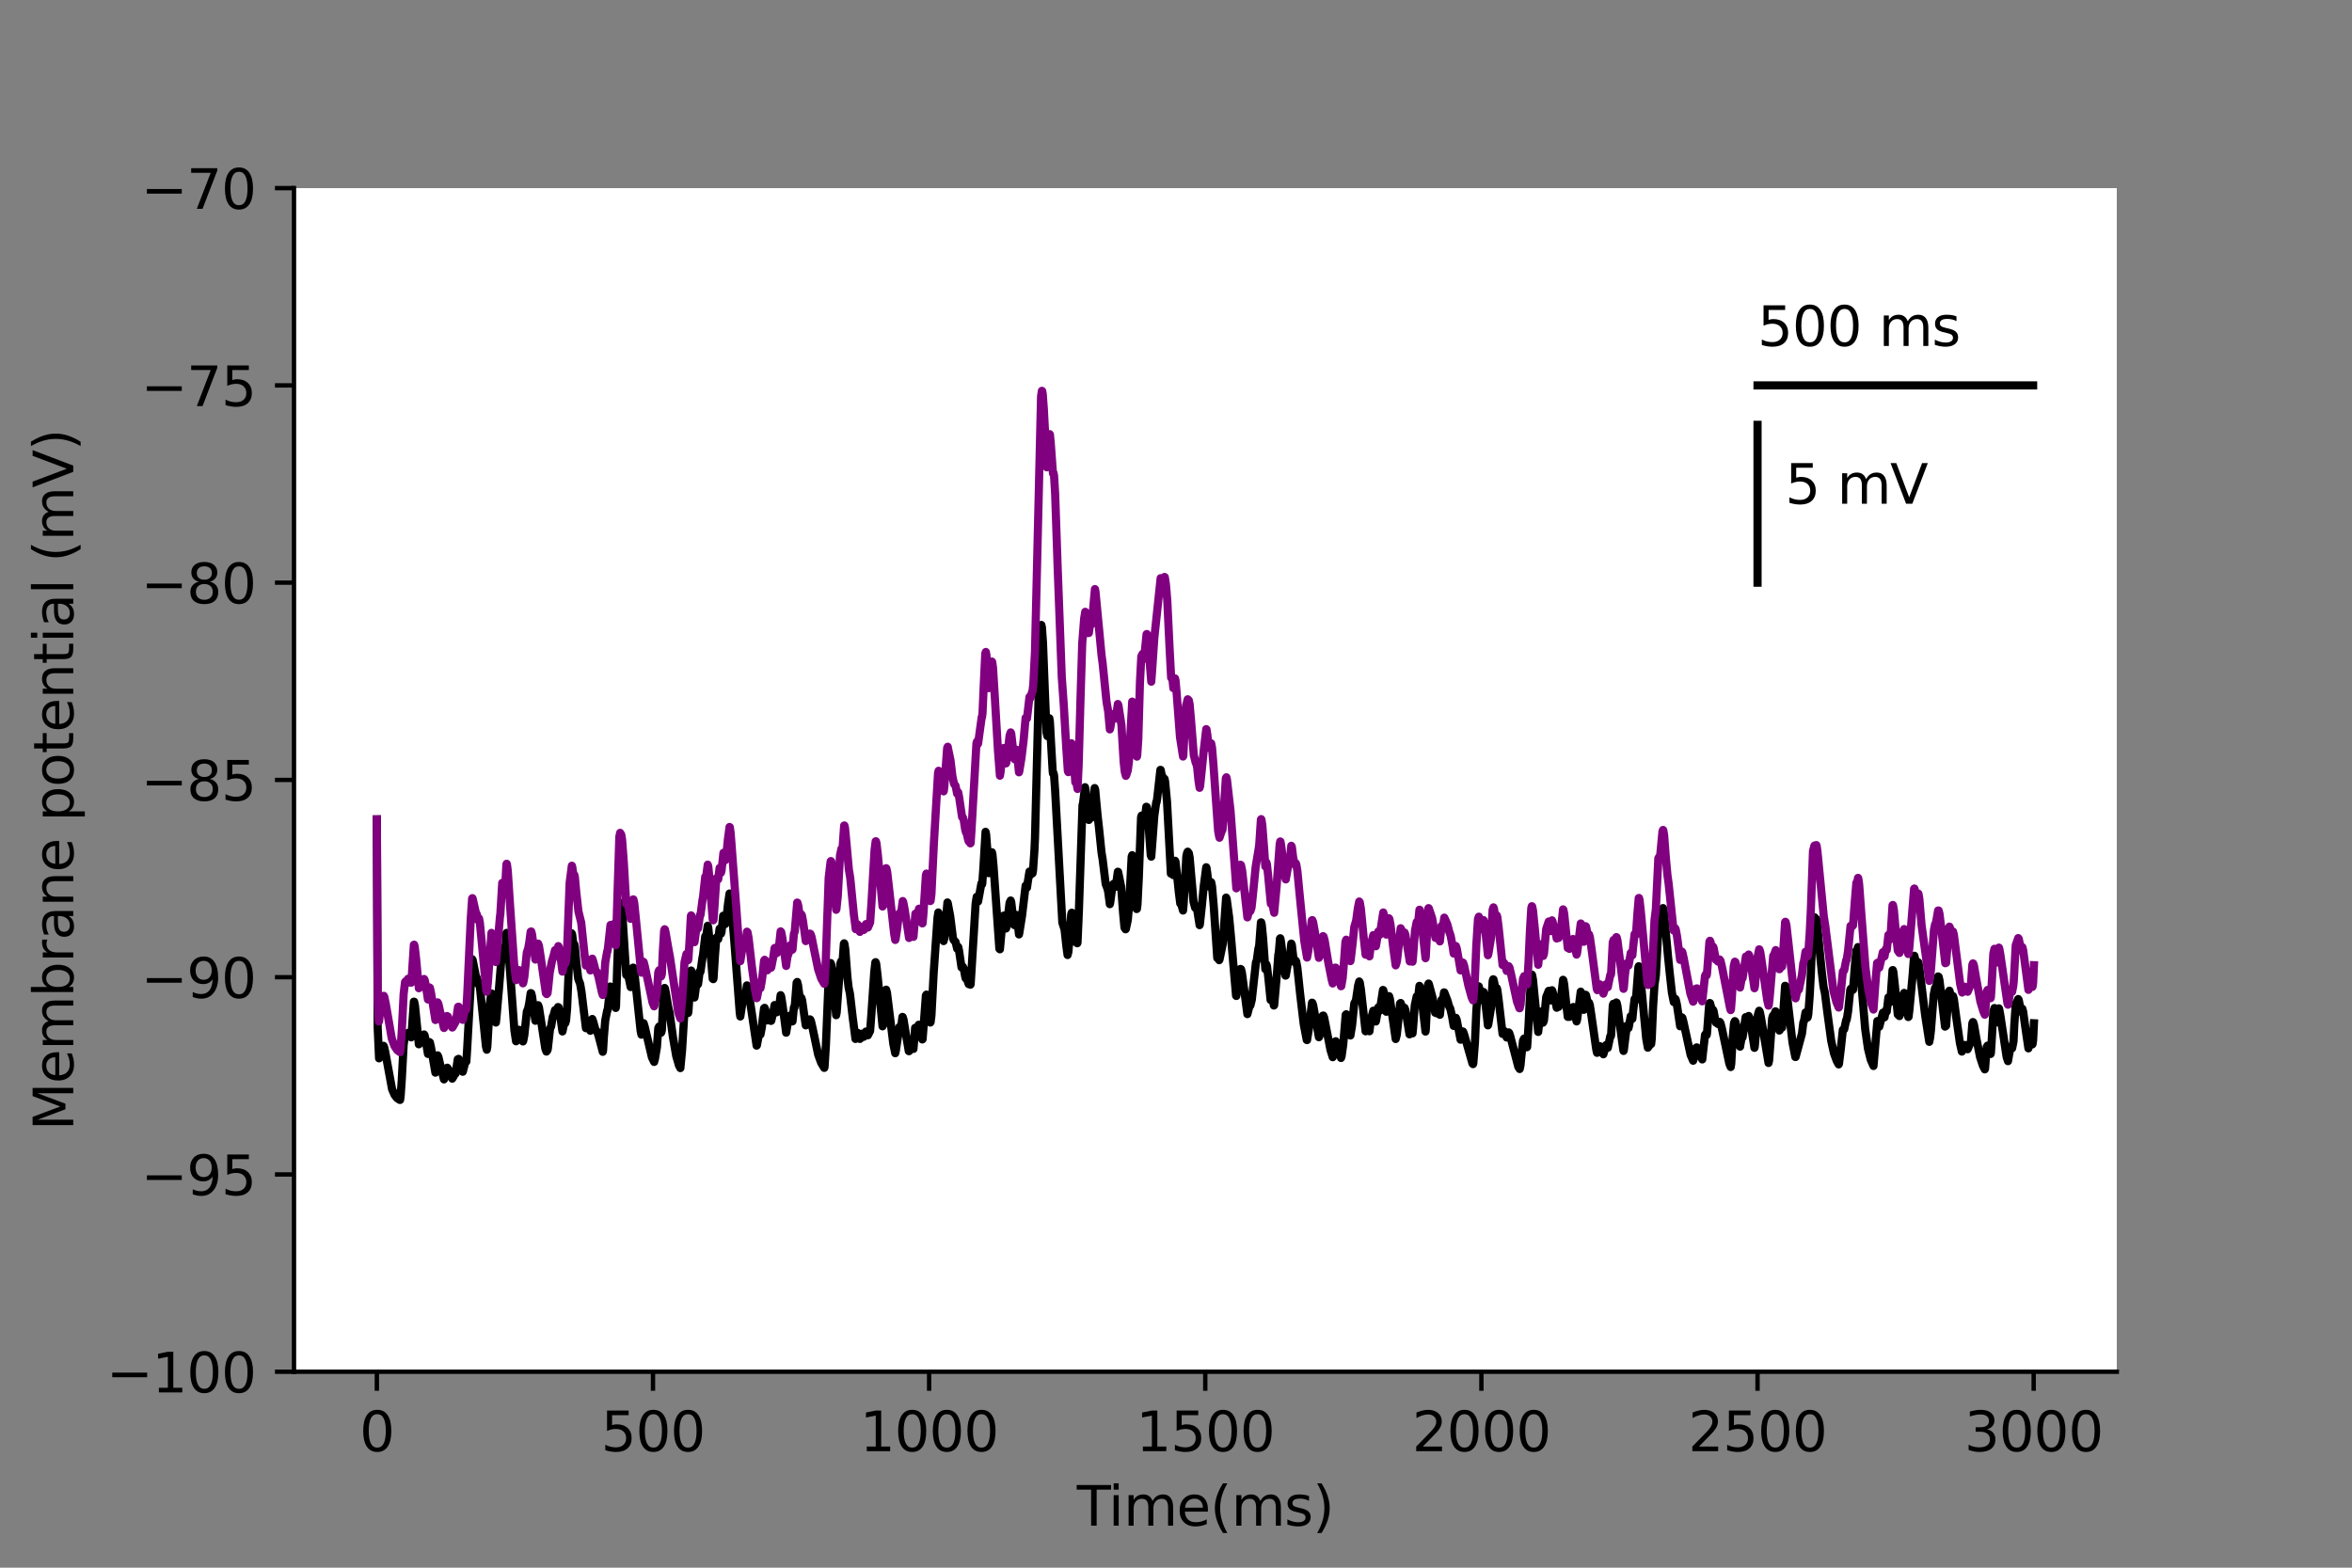 <?xml version="1.0" encoding="utf-8" standalone="no"?>
<!DOCTYPE svg PUBLIC "-//W3C//DTD SVG 1.1//EN"
  "http://www.w3.org/Graphics/SVG/1.1/DTD/svg11.dtd">
<svg height="288pt" version="1.1" viewBox="0 0 432 288" width="432pt" xmlns="http://www.w3.org/2000/svg" xmlns:xlink="http://www.w3.org/1999/xlink">
 <rect x="0" y="0" width="432" height="288" fill="#808080" stroke="none"/>
 <defs>
  <style type="text/css">*{stroke-linecap:butt;stroke-linejoin:round;}</style>
 </defs>
 <g id="figure_1">
  <g id="patch_1">
   <path d="M 0 288 
L 432 288 
L 432 0 
L 0 0 
z
" style="fill:none;"/>
  </g>
  <g id="axes_1">
   <g id="patch_2">
    <path d="M 54 252 
L 388.8 252 
L 388.8 34.56 
L 54 34.56 
z
" style="fill:#ffffff;"/>
   </g>
   <g id="matplotlib.axis_1">
    <g id="xtick_1">
     <g id="line2d_1">
      <defs>
       <path d="M 0 0 
L 0 3.5 
" id="mf277c6c038" style="stroke:#000000;stroke-width:0.8;"/>
      </defs>
      <g>
       <use style="stroke:#000000;stroke-width:0.8;" x="69.218" xlink:href="#mf277c6c038" y="252"/>
      </g>
     </g>
     <g id="text_1">
      <!-- 0 -->
      <g transform="translate(66.037 266.598)scale(0.1 -0.1)">
       <defs>
        <path d="M 2034 4250 
Q 1547 4250 1301 3770 
Q 1056 3291 1056 2328 
Q 1056 1369 1301 889 
Q 1547 409 2034 409 
Q 2525 409 2770 889 
Q 3016 1369 3016 2328 
Q 3016 3291 2770 3770 
Q 2525 4250 2034 4250 
z
M 2034 4750 
Q 2819 4750 3233 4129 
Q 3647 3509 3647 2328 
Q 3647 1150 3233 529 
Q 2819 -91 2034 -91 
Q 1250 -91 836 529 
Q 422 1150 422 2328 
Q 422 3509 836 4129 
Q 1250 4750 2034 4750 
z
" id="DejaVuSans-30" transform="scale(0.016)"/>
       </defs>
       <use xlink:href="#DejaVuSans-30"/>
      </g>
     </g>
    </g>
    <g id="xtick_2">
     <g id="line2d_2">
      <g>
       <use style="stroke:#000000;stroke-width:0.8;" x="119.937" xlink:href="#mf277c6c038" y="252"/>
      </g>
     </g>
     <g id="text_2">
      <!-- 500 -->
      <g transform="translate(110.393 266.598)scale(0.1 -0.1)">
       <defs>
        <path d="M 691 4666 
L 3169 4666 
L 3169 4134 
L 1269 4134 
L 1269 2991 
Q 1406 3038 1543 3061 
Q 1681 3084 1819 3084 
Q 2600 3084 3056 2656 
Q 3513 2228 3513 1497 
Q 3513 744 3044 326 
Q 2575 -91 1722 -91 
Q 1428 -91 1123 -41 
Q 819 9 494 109 
L 494 744 
Q 775 591 1075 516 
Q 1375 441 1709 441 
Q 2250 441 2565 725 
Q 2881 1009 2881 1497 
Q 2881 1984 2565 2268 
Q 2250 2553 1709 2553 
Q 1456 2553 1204 2497 
Q 953 2441 691 2322 
L 691 4666 
z
" id="DejaVuSans-35" transform="scale(0.016)"/>
       </defs>
       <use xlink:href="#DejaVuSans-35"/>
       <use x="63.623" xlink:href="#DejaVuSans-30"/>
       <use x="127.246" xlink:href="#DejaVuSans-30"/>
      </g>
     </g>
    </g>
    <g id="xtick_3">
     <g id="line2d_3">
      <g>
       <use style="stroke:#000000;stroke-width:0.8;" x="170.656" xlink:href="#mf277c6c038" y="252"/>
      </g>
     </g>
     <g id="text_3">
      <!-- 1000 -->
      <g transform="translate(157.931 266.598)scale(0.1 -0.1)">
       <defs>
        <path d="M 794 531 
L 1825 531 
L 1825 4091 
L 703 3866 
L 703 4441 
L 1819 4666 
L 2450 4666 
L 2450 531 
L 3481 531 
L 3481 0 
L 794 0 
L 794 531 
z
" id="DejaVuSans-31" transform="scale(0.016)"/>
       </defs>
       <use xlink:href="#DejaVuSans-31"/>
       <use x="63.623" xlink:href="#DejaVuSans-30"/>
       <use x="127.246" xlink:href="#DejaVuSans-30"/>
       <use x="190.869" xlink:href="#DejaVuSans-30"/>
      </g>
     </g>
    </g>
    <g id="xtick_4">
     <g id="line2d_4">
      <g>
       <use style="stroke:#000000;stroke-width:0.8;" x="221.375" xlink:href="#mf277c6c038" y="252"/>
      </g>
     </g>
     <g id="text_4">
      <!-- 1500 -->
      <g transform="translate(208.65 266.598)scale(0.1 -0.1)">
       <use xlink:href="#DejaVuSans-31"/>
       <use x="63.623" xlink:href="#DejaVuSans-35"/>
       <use x="127.246" xlink:href="#DejaVuSans-30"/>
       <use x="190.869" xlink:href="#DejaVuSans-30"/>
      </g>
     </g>
    </g>
    <g id="xtick_5">
     <g id="line2d_5">
      <g>
       <use style="stroke:#000000;stroke-width:0.8;" x="272.093" xlink:href="#mf277c6c038" y="252"/>
      </g>
     </g>
     <g id="text_5">
      <!-- 2000 -->
      <g transform="translate(259.368 266.598)scale(0.1 -0.1)">
       <defs>
        <path d="M 1228 531 
L 3431 531 
L 3431 0 
L 469 0 
L 469 531 
Q 828 903 1448 1529 
Q 2069 2156 2228 2338 
Q 2531 2678 2651 2914 
Q 2772 3150 2772 3378 
Q 2772 3750 2511 3984 
Q 2250 4219 1831 4219 
Q 1534 4219 1204 4116 
Q 875 4013 500 3803 
L 500 4441 
Q 881 4594 1212 4672 
Q 1544 4750 1819 4750 
Q 2544 4750 2975 4387 
Q 3406 4025 3406 3419 
Q 3406 3131 3298 2873 
Q 3191 2616 2906 2266 
Q 2828 2175 2409 1742 
Q 1991 1309 1228 531 
z
" id="DejaVuSans-32" transform="scale(0.016)"/>
       </defs>
       <use xlink:href="#DejaVuSans-32"/>
       <use x="63.623" xlink:href="#DejaVuSans-30"/>
       <use x="127.246" xlink:href="#DejaVuSans-30"/>
       <use x="190.869" xlink:href="#DejaVuSans-30"/>
      </g>
     </g>
    </g>
    <g id="xtick_6">
     <g id="line2d_6">
      <g>
       <use style="stroke:#000000;stroke-width:0.8;" x="322.812" xlink:href="#mf277c6c038" y="252"/>
      </g>
     </g>
     <g id="text_6">
      <!-- 2500 -->
      <g transform="translate(310.087 266.598)scale(0.1 -0.1)">
       <use xlink:href="#DejaVuSans-32"/>
       <use x="63.623" xlink:href="#DejaVuSans-35"/>
       <use x="127.246" xlink:href="#DejaVuSans-30"/>
       <use x="190.869" xlink:href="#DejaVuSans-30"/>
      </g>
     </g>
    </g>
    <g id="xtick_7">
     <g id="line2d_7">
      <g>
       <use style="stroke:#000000;stroke-width:0.8;" x="373.531" xlink:href="#mf277c6c038" y="252"/>
      </g>
     </g>
     <g id="text_7">
      <!-- 3000 -->
      <g transform="translate(360.806 266.598)scale(0.1 -0.1)">
       <defs>
        <path d="M 2597 2516 
Q 3050 2419 3304 2112 
Q 3559 1806 3559 1356 
Q 3559 666 3084 287 
Q 2609 -91 1734 -91 
Q 1441 -91 1130 -33 
Q 819 25 488 141 
L 488 750 
Q 750 597 1062 519 
Q 1375 441 1716 441 
Q 2309 441 2620 675 
Q 2931 909 2931 1356 
Q 2931 1769 2642 2001 
Q 2353 2234 1838 2234 
L 1294 2234 
L 1294 2753 
L 1863 2753 
Q 2328 2753 2575 2939 
Q 2822 3125 2822 3475 
Q 2822 3834 2567 4026 
Q 2313 4219 1838 4219 
Q 1578 4219 1281 4162 
Q 984 4106 628 3988 
L 628 4550 
Q 988 4650 1302 4700 
Q 1616 4750 1894 4750 
Q 2613 4750 3031 4423 
Q 3450 4097 3450 3541 
Q 3450 3153 3228 2886 
Q 3006 2619 2597 2516 
z
" id="DejaVuSans-33" transform="scale(0.016)"/>
       </defs>
       <use xlink:href="#DejaVuSans-33"/>
       <use x="63.623" xlink:href="#DejaVuSans-30"/>
       <use x="127.246" xlink:href="#DejaVuSans-30"/>
       <use x="190.869" xlink:href="#DejaVuSans-30"/>
      </g>
     </g>
    </g>
    <g id="text_8">
     <!-- Time(ms) -->
     <g transform="translate(197.79 280.277)scale(0.1 -0.1)">
      <defs>
       <path d="M -19 4666 
L 3928 4666 
L 3928 4134 
L 2272 4134 
L 2272 0 
L 1638 0 
L 1638 4134 
L -19 4134 
L -19 4666 
z
" id="DejaVuSans-54" transform="scale(0.016)"/>
       <path d="M 603 3500 
L 1178 3500 
L 1178 0 
L 603 0 
L 603 3500 
z
M 603 4863 
L 1178 4863 
L 1178 4134 
L 603 4134 
L 603 4863 
z
" id="DejaVuSans-69" transform="scale(0.016)"/>
       <path d="M 3328 2828 
Q 3544 3216 3844 3400 
Q 4144 3584 4550 3584 
Q 5097 3584 5394 3201 
Q 5691 2819 5691 2113 
L 5691 0 
L 5113 0 
L 5113 2094 
Q 5113 2597 4934 2840 
Q 4756 3084 4391 3084 
Q 3944 3084 3684 2787 
Q 3425 2491 3425 1978 
L 3425 0 
L 2847 0 
L 2847 2094 
Q 2847 2600 2669 2842 
Q 2491 3084 2119 3084 
Q 1678 3084 1418 2786 
Q 1159 2488 1159 1978 
L 1159 0 
L 581 0 
L 581 3500 
L 1159 3500 
L 1159 2956 
Q 1356 3278 1631 3431 
Q 1906 3584 2284 3584 
Q 2666 3584 2933 3390 
Q 3200 3197 3328 2828 
z
" id="DejaVuSans-6d" transform="scale(0.016)"/>
       <path d="M 3597 1894 
L 3597 1613 
L 953 1613 
Q 991 1019 1311 708 
Q 1631 397 2203 397 
Q 2534 397 2845 478 
Q 3156 559 3463 722 
L 3463 178 
Q 3153 47 2828 -22 
Q 2503 -91 2169 -91 
Q 1331 -91 842 396 
Q 353 884 353 1716 
Q 353 2575 817 3079 
Q 1281 3584 2069 3584 
Q 2775 3584 3186 3129 
Q 3597 2675 3597 1894 
z
M 3022 2063 
Q 3016 2534 2758 2815 
Q 2500 3097 2075 3097 
Q 1594 3097 1305 2825 
Q 1016 2553 972 2059 
L 3022 2063 
z
" id="DejaVuSans-65" transform="scale(0.016)"/>
       <path d="M 1984 4856 
Q 1566 4138 1362 3434 
Q 1159 2731 1159 2009 
Q 1159 1288 1364 580 
Q 1569 -128 1984 -844 
L 1484 -844 
Q 1016 -109 783 600 
Q 550 1309 550 2009 
Q 550 2706 781 3412 
Q 1013 4119 1484 4856 
L 1984 4856 
z
" id="DejaVuSans-28" transform="scale(0.016)"/>
       <path d="M 2834 3397 
L 2834 2853 
Q 2591 2978 2328 3040 
Q 2066 3103 1784 3103 
Q 1356 3103 1142 2972 
Q 928 2841 928 2578 
Q 928 2378 1081 2264 
Q 1234 2150 1697 2047 
L 1894 2003 
Q 2506 1872 2764 1633 
Q 3022 1394 3022 966 
Q 3022 478 2636 193 
Q 2250 -91 1575 -91 
Q 1294 -91 989 -36 
Q 684 19 347 128 
L 347 722 
Q 666 556 975 473 
Q 1284 391 1588 391 
Q 1994 391 2212 530 
Q 2431 669 2431 922 
Q 2431 1156 2273 1281 
Q 2116 1406 1581 1522 
L 1381 1569 
Q 847 1681 609 1914 
Q 372 2147 372 2553 
Q 372 3047 722 3315 
Q 1072 3584 1716 3584 
Q 2034 3584 2315 3537 
Q 2597 3491 2834 3397 
z
" id="DejaVuSans-73" transform="scale(0.016)"/>
       <path d="M 513 4856 
L 1013 4856 
Q 1481 4119 1714 3412 
Q 1947 2706 1947 2009 
Q 1947 1309 1714 600 
Q 1481 -109 1013 -844 
L 513 -844 
Q 928 -128 1133 580 
Q 1338 1288 1338 2009 
Q 1338 2731 1133 3434 
Q 928 4138 513 4856 
z
" id="DejaVuSans-29" transform="scale(0.016)"/>
      </defs>
      <use xlink:href="#DejaVuSans-54"/>
      <use x="57.959" xlink:href="#DejaVuSans-69"/>
      <use x="85.742" xlink:href="#DejaVuSans-6d"/>
      <use x="183.154" xlink:href="#DejaVuSans-65"/>
      <use x="244.678" xlink:href="#DejaVuSans-28"/>
      <use x="283.691" xlink:href="#DejaVuSans-6d"/>
      <use x="381.104" xlink:href="#DejaVuSans-73"/>
      <use x="433.203" xlink:href="#DejaVuSans-29"/>
     </g>
    </g>
   </g>
   <g id="matplotlib.axis_2">
    <g id="ytick_1">
     <g id="line2d_8">
      <defs>
       <path d="M 0 0 
L -3.5 0 
" id="m9b19d70154" style="stroke:#000000;stroke-width:0.8;"/>
      </defs>
      <g>
       <use style="stroke:#000000;stroke-width:0.8;" x="54" xlink:href="#m9b19d70154" y="252"/>
      </g>
     </g>
     <g id="text_9">
      <!-- −100 -->
      <g transform="translate(19.533 255.799)scale(0.1 -0.1)">
       <defs>
        <path d="M 678 2272 
L 4684 2272 
L 4684 1741 
L 678 1741 
L 678 2272 
z
" id="DejaVuSans-2212" transform="scale(0.016)"/>
       </defs>
       <use xlink:href="#DejaVuSans-2212"/>
       <use x="83.789" xlink:href="#DejaVuSans-31"/>
       <use x="147.412" xlink:href="#DejaVuSans-30"/>
       <use x="211.035" xlink:href="#DejaVuSans-30"/>
      </g>
     </g>
    </g>
    <g id="ytick_2">
     <g id="line2d_9">
      <g>
       <use style="stroke:#000000;stroke-width:0.8;" x="54" xlink:href="#m9b19d70154" y="215.76"/>
      </g>
     </g>
     <g id="text_10">
      <!-- −95 -->
      <g transform="translate(25.895 219.559)scale(0.1 -0.1)">
       <defs>
        <path d="M 703 97 
L 703 672 
Q 941 559 1184 500 
Q 1428 441 1663 441 
Q 2288 441 2617 861 
Q 2947 1281 2994 2138 
Q 2813 1869 2534 1725 
Q 2256 1581 1919 1581 
Q 1219 1581 811 2004 
Q 403 2428 403 3163 
Q 403 3881 828 4315 
Q 1253 4750 1959 4750 
Q 2769 4750 3195 4129 
Q 3622 3509 3622 2328 
Q 3622 1225 3098 567 
Q 2575 -91 1691 -91 
Q 1453 -91 1209 -44 
Q 966 3 703 97 
z
M 1959 2075 
Q 2384 2075 2632 2365 
Q 2881 2656 2881 3163 
Q 2881 3666 2632 3958 
Q 2384 4250 1959 4250 
Q 1534 4250 1286 3958 
Q 1038 3666 1038 3163 
Q 1038 2656 1286 2365 
Q 1534 2075 1959 2075 
z
" id="DejaVuSans-39" transform="scale(0.016)"/>
       </defs>
       <use xlink:href="#DejaVuSans-2212"/>
       <use x="83.789" xlink:href="#DejaVuSans-39"/>
       <use x="147.412" xlink:href="#DejaVuSans-35"/>
      </g>
     </g>
    </g>
    <g id="ytick_3">
     <g id="line2d_10">
      <g>
       <use style="stroke:#000000;stroke-width:0.8;" x="54" xlink:href="#m9b19d70154" y="179.52"/>
      </g>
     </g>
     <g id="text_11">
      <!-- −90 -->
      <g transform="translate(25.895 183.319)scale(0.1 -0.1)">
       <use xlink:href="#DejaVuSans-2212"/>
       <use x="83.789" xlink:href="#DejaVuSans-39"/>
       <use x="147.412" xlink:href="#DejaVuSans-30"/>
      </g>
     </g>
    </g>
    <g id="ytick_4">
     <g id="line2d_11">
      <g>
       <use style="stroke:#000000;stroke-width:0.8;" x="54" xlink:href="#m9b19d70154" y="143.28"/>
      </g>
     </g>
     <g id="text_12">
      <!-- −85 -->
      <g transform="translate(25.895 147.079)scale(0.1 -0.1)">
       <defs>
        <path d="M 2034 2216 
Q 1584 2216 1326 1975 
Q 1069 1734 1069 1313 
Q 1069 891 1326 650 
Q 1584 409 2034 409 
Q 2484 409 2743 651 
Q 3003 894 3003 1313 
Q 3003 1734 2745 1975 
Q 2488 2216 2034 2216 
z
M 1403 2484 
Q 997 2584 770 2862 
Q 544 3141 544 3541 
Q 544 4100 942 4425 
Q 1341 4750 2034 4750 
Q 2731 4750 3128 4425 
Q 3525 4100 3525 3541 
Q 3525 3141 3298 2862 
Q 3072 2584 2669 2484 
Q 3125 2378 3379 2068 
Q 3634 1759 3634 1313 
Q 3634 634 3220 271 
Q 2806 -91 2034 -91 
Q 1263 -91 848 271 
Q 434 634 434 1313 
Q 434 1759 690 2068 
Q 947 2378 1403 2484 
z
M 1172 3481 
Q 1172 3119 1398 2916 
Q 1625 2713 2034 2713 
Q 2441 2713 2670 2916 
Q 2900 3119 2900 3481 
Q 2900 3844 2670 4047 
Q 2441 4250 2034 4250 
Q 1625 4250 1398 4047 
Q 1172 3844 1172 3481 
z
" id="DejaVuSans-38" transform="scale(0.016)"/>
       </defs>
       <use xlink:href="#DejaVuSans-2212"/>
       <use x="83.789" xlink:href="#DejaVuSans-38"/>
       <use x="147.412" xlink:href="#DejaVuSans-35"/>
      </g>
     </g>
    </g>
    <g id="ytick_5">
     <g id="line2d_12">
      <g>
       <use style="stroke:#000000;stroke-width:0.8;" x="54" xlink:href="#m9b19d70154" y="107.04"/>
      </g>
     </g>
     <g id="text_13">
      <!-- −80 -->
      <g transform="translate(25.895 110.839)scale(0.1 -0.1)">
       <use xlink:href="#DejaVuSans-2212"/>
       <use x="83.789" xlink:href="#DejaVuSans-38"/>
       <use x="147.412" xlink:href="#DejaVuSans-30"/>
      </g>
     </g>
    </g>
    <g id="ytick_6">
     <g id="line2d_13">
      <g>
       <use style="stroke:#000000;stroke-width:0.8;" x="54" xlink:href="#m9b19d70154" y="70.8"/>
      </g>
     </g>
     <g id="text_14">
      <!-- −75 -->
      <g transform="translate(25.895 74.599)scale(0.1 -0.1)">
       <defs>
        <path d="M 525 4666 
L 3525 4666 
L 3525 4397 
L 1831 0 
L 1172 0 
L 2766 4134 
L 525 4134 
L 525 4666 
z
" id="DejaVuSans-37" transform="scale(0.016)"/>
       </defs>
       <use xlink:href="#DejaVuSans-2212"/>
       <use x="83.789" xlink:href="#DejaVuSans-37"/>
       <use x="147.412" xlink:href="#DejaVuSans-35"/>
      </g>
     </g>
    </g>
    <g id="ytick_7">
     <g id="line2d_14">
      <g>
       <use style="stroke:#000000;stroke-width:0.8;" x="54" xlink:href="#m9b19d70154" y="34.56"/>
      </g>
     </g>
     <g id="text_15">
      <!-- −70 -->
      <g transform="translate(25.895 38.359)scale(0.1 -0.1)">
       <use xlink:href="#DejaVuSans-2212"/>
       <use x="83.789" xlink:href="#DejaVuSans-37"/>
       <use x="147.412" xlink:href="#DejaVuSans-30"/>
      </g>
     </g>
    </g>
    <g id="text_16">
     <!-- Membrane potential (mV) -->
     <g transform="translate(13.453 207.692)rotate(-90)scale(0.1 -0.1)">
      <defs>
       <path d="M 628 4666 
L 1569 4666 
L 2759 1491 
L 3956 4666 
L 4897 4666 
L 4897 0 
L 4281 0 
L 4281 4097 
L 3078 897 
L 2444 897 
L 1241 4097 
L 1241 0 
L 628 0 
L 628 4666 
z
" id="DejaVuSans-4d" transform="scale(0.016)"/>
       <path d="M 3116 1747 
Q 3116 2381 2855 2742 
Q 2594 3103 2138 3103 
Q 1681 3103 1420 2742 
Q 1159 2381 1159 1747 
Q 1159 1113 1420 752 
Q 1681 391 2138 391 
Q 2594 391 2855 752 
Q 3116 1113 3116 1747 
z
M 1159 2969 
Q 1341 3281 1617 3432 
Q 1894 3584 2278 3584 
Q 2916 3584 3314 3078 
Q 3713 2572 3713 1747 
Q 3713 922 3314 415 
Q 2916 -91 2278 -91 
Q 1894 -91 1617 61 
Q 1341 213 1159 525 
L 1159 0 
L 581 0 
L 581 4863 
L 1159 4863 
L 1159 2969 
z
" id="DejaVuSans-62" transform="scale(0.016)"/>
       <path d="M 2631 2963 
Q 2534 3019 2420 3045 
Q 2306 3072 2169 3072 
Q 1681 3072 1420 2755 
Q 1159 2438 1159 1844 
L 1159 0 
L 581 0 
L 581 3500 
L 1159 3500 
L 1159 2956 
Q 1341 3275 1631 3429 
Q 1922 3584 2338 3584 
Q 2397 3584 2469 3576 
Q 2541 3569 2628 3553 
L 2631 2963 
z
" id="DejaVuSans-72" transform="scale(0.016)"/>
       <path d="M 2194 1759 
Q 1497 1759 1228 1600 
Q 959 1441 959 1056 
Q 959 750 1161 570 
Q 1363 391 1709 391 
Q 2188 391 2477 730 
Q 2766 1069 2766 1631 
L 2766 1759 
L 2194 1759 
z
M 3341 1997 
L 3341 0 
L 2766 0 
L 2766 531 
Q 2569 213 2275 61 
Q 1981 -91 1556 -91 
Q 1019 -91 701 211 
Q 384 513 384 1019 
Q 384 1609 779 1909 
Q 1175 2209 1959 2209 
L 2766 2209 
L 2766 2266 
Q 2766 2663 2505 2880 
Q 2244 3097 1772 3097 
Q 1472 3097 1187 3025 
Q 903 2953 641 2809 
L 641 3341 
Q 956 3463 1253 3523 
Q 1550 3584 1831 3584 
Q 2591 3584 2966 3190 
Q 3341 2797 3341 1997 
z
" id="DejaVuSans-61" transform="scale(0.016)"/>
       <path d="M 3513 2113 
L 3513 0 
L 2938 0 
L 2938 2094 
Q 2938 2591 2744 2837 
Q 2550 3084 2163 3084 
Q 1697 3084 1428 2787 
Q 1159 2491 1159 1978 
L 1159 0 
L 581 0 
L 581 3500 
L 1159 3500 
L 1159 2956 
Q 1366 3272 1645 3428 
Q 1925 3584 2291 3584 
Q 2894 3584 3203 3211 
Q 3513 2838 3513 2113 
z
" id="DejaVuSans-6e" transform="scale(0.016)"/>
       <path id="DejaVuSans-20" transform="scale(0.016)"/>
       <path d="M 1159 525 
L 1159 -1331 
L 581 -1331 
L 581 3500 
L 1159 3500 
L 1159 2969 
Q 1341 3281 1617 3432 
Q 1894 3584 2278 3584 
Q 2916 3584 3314 3078 
Q 3713 2572 3713 1747 
Q 3713 922 3314 415 
Q 2916 -91 2278 -91 
Q 1894 -91 1617 61 
Q 1341 213 1159 525 
z
M 3116 1747 
Q 3116 2381 2855 2742 
Q 2594 3103 2138 3103 
Q 1681 3103 1420 2742 
Q 1159 2381 1159 1747 
Q 1159 1113 1420 752 
Q 1681 391 2138 391 
Q 2594 391 2855 752 
Q 3116 1113 3116 1747 
z
" id="DejaVuSans-70" transform="scale(0.016)"/>
       <path d="M 1959 3097 
Q 1497 3097 1228 2736 
Q 959 2375 959 1747 
Q 959 1119 1226 758 
Q 1494 397 1959 397 
Q 2419 397 2687 759 
Q 2956 1122 2956 1747 
Q 2956 2369 2687 2733 
Q 2419 3097 1959 3097 
z
M 1959 3584 
Q 2709 3584 3137 3096 
Q 3566 2609 3566 1747 
Q 3566 888 3137 398 
Q 2709 -91 1959 -91 
Q 1206 -91 779 398 
Q 353 888 353 1747 
Q 353 2609 779 3096 
Q 1206 3584 1959 3584 
z
" id="DejaVuSans-6f" transform="scale(0.016)"/>
       <path d="M 1172 4494 
L 1172 3500 
L 2356 3500 
L 2356 3053 
L 1172 3053 
L 1172 1153 
Q 1172 725 1289 603 
Q 1406 481 1766 481 
L 2356 481 
L 2356 0 
L 1766 0 
Q 1100 0 847 248 
Q 594 497 594 1153 
L 594 3053 
L 172 3053 
L 172 3500 
L 594 3500 
L 594 4494 
L 1172 4494 
z
" id="DejaVuSans-74" transform="scale(0.016)"/>
       <path d="M 603 4863 
L 1178 4863 
L 1178 0 
L 603 0 
L 603 4863 
z
" id="DejaVuSans-6c" transform="scale(0.016)"/>
       <path d="M 1831 0 
L 50 4666 
L 709 4666 
L 2188 738 
L 3669 4666 
L 4325 4666 
L 2547 0 
L 1831 0 
z
" id="DejaVuSans-56" transform="scale(0.016)"/>
      </defs>
      <use xlink:href="#DejaVuSans-4d"/>
      <use x="86.279" xlink:href="#DejaVuSans-65"/>
      <use x="147.803" xlink:href="#DejaVuSans-6d"/>
      <use x="245.215" xlink:href="#DejaVuSans-62"/>
      <use x="308.691" xlink:href="#DejaVuSans-72"/>
      <use x="349.805" xlink:href="#DejaVuSans-61"/>
      <use x="411.084" xlink:href="#DejaVuSans-6e"/>
      <use x="474.463" xlink:href="#DejaVuSans-65"/>
      <use x="535.986" xlink:href="#DejaVuSans-20"/>
      <use x="567.773" xlink:href="#DejaVuSans-70"/>
      <use x="631.25" xlink:href="#DejaVuSans-6f"/>
      <use x="692.432" xlink:href="#DejaVuSans-74"/>
      <use x="731.641" xlink:href="#DejaVuSans-65"/>
      <use x="793.164" xlink:href="#DejaVuSans-6e"/>
      <use x="856.543" xlink:href="#DejaVuSans-74"/>
      <use x="895.752" xlink:href="#DejaVuSans-69"/>
      <use x="923.535" xlink:href="#DejaVuSans-61"/>
      <use x="984.814" xlink:href="#DejaVuSans-6c"/>
      <use x="1012.598" xlink:href="#DejaVuSans-20"/>
      <use x="1044.385" xlink:href="#DejaVuSans-28"/>
      <use x="1083.398" xlink:href="#DejaVuSans-6d"/>
      <use x="1180.811" xlink:href="#DejaVuSans-56"/>
      <use x="1249.219" xlink:href="#DejaVuSans-29"/>
     </g>
    </g>
   </g>
   <g id="line2d_15">
    <path clip-path="url(#pe52050d9d4)" d="M 69.218 150.528 
L 69.37 188.811 
L 69.624 194.427 
L 69.979 192.309 
L 70.182 192.722 
L 70.233 192.556 
L 70.436 192.123 
L 70.537 192.274 
L 70.74 193.158 
L 72.008 200.07 
L 72.465 201.139 
L 72.921 201.724 
L 73.429 202.061 
L 73.479 202.069 
L 73.581 201.424 
L 73.784 198.516 
L 74.139 191.919 
L 74.392 190.046 
L 74.494 189.982 
L 74.697 190.425 
L 74.747 190.216 
L 74.95 189.748 
L 75.508 190.573 
L 75.661 189.061 
L 76.016 184.017 
L 76.066 184.021 
L 76.219 184.73 
L 76.574 188.297 
L 76.929 191.847 
L 76.979 191.802 
L 77.335 190.665 
L 77.385 190.682 
L 77.537 191.032 
L 77.588 191.2 
L 77.639 191.104 
L 77.893 190.04 
L 77.994 190.197 
L 78.248 191.486 
L 78.603 193.616 
L 78.856 191.435 
L 78.958 191.507 
L 79.161 192.395 
L 79.972 197.057 
L 80.378 193.877 
L 80.53 194.198 
L 80.987 196.19 
L 81.545 198.293 
L 81.646 197.957 
L 82.001 196.23 
L 82.154 196.153 
L 82.357 196.432 
L 82.915 197.91 
L 83.067 198.158 
L 83.219 197.907 
L 83.574 197.257 
L 83.675 197.233 
L 83.777 196.621 
L 84.081 194.595 
L 84.233 194.522 
L 84.436 194.947 
L 84.994 196.891 
L 85.045 196.744 
L 85.451 195.124 
L 85.654 195.027 
L 85.806 192.695 
L 86.719 176.211 
L 86.821 176.382 
L 87.429 179.474 
L 87.531 179.537 
L 87.683 180.193 
L 87.784 180.757 
L 87.835 180.588 
L 87.937 180.422 
L 87.987 180.497 
L 88.139 181.269 
L 88.495 184.799 
L 89.255 192.235 
L 89.408 192.845 
L 89.509 192.284 
L 89.712 188.73 
L 89.966 184.505 
L 90.219 182.555 
L 90.321 182.524 
L 90.473 183.117 
L 90.828 186.032 
L 91.082 187.85 
L 91.183 186.961 
L 91.538 182.83 
L 91.64 181.731 
L 92.248 174.243 
L 92.35 174.525 
L 92.705 176.164 
L 92.756 175.946 
L 93.009 171.449 
L 93.06 171.382 
L 93.161 171.82 
L 93.415 174.823 
L 94.48 189.277 
L 94.785 191.289 
L 94.886 190.967 
L 95.292 189.183 
L 95.444 189.224 
L 95.647 189.745 
L 96.053 191.325 
L 96.104 191.228 
L 96.307 190.158 
L 96.763 185.86 
L 97.017 185.219 
L 97.22 184.191 
L 97.473 182.444 
L 97.575 182.472 
L 97.727 183.073 
L 98.082 185.79 
L 98.336 187.525 
L 98.437 187.109 
L 98.741 184.73 
L 98.843 184.662 
L 98.995 185.092 
L 99.35 187.35 
L 100.162 192.651 
L 100.365 193.185 
L 100.517 193.007 
L 100.618 192.696 
L 101.024 189.022 
L 101.227 188.557 
L 101.531 186.778 
L 101.633 186.679 
L 101.937 185.564 
L 102.039 185.655 
L 102.242 186.345 
L 102.292 186.052 
L 102.495 185.005 
L 102.597 185.051 
L 102.8 185.922 
L 103.307 189.487 
L 103.358 189.269 
L 103.611 187.994 
L 103.814 187.981 
L 103.966 187.501 
L 104.169 185.195 
L 104.626 174.026 
L 104.981 171.446 
L 105.082 171.622 
L 105.285 173.258 
L 105.336 173.597 
L 105.387 173.559 
L 105.488 173.482 
L 105.59 173.932 
L 105.843 176.685 
L 106.198 179.772 
L 106.401 180.346 
L 106.553 180.71 
L 106.807 182.226 
L 107.619 188.887 
L 107.669 188.598 
L 107.923 187.656 
L 108.025 187.768 
L 108.227 188.487 
L 108.43 189.364 
L 108.785 187.2 
L 108.938 187.613 
L 109.394 189.243 
L 109.648 189.482 
L 109.901 190.154 
L 110.713 193.228 
L 110.764 193.019 
L 110.916 190.455 
L 111.17 187.445 
L 111.525 185.641 
L 111.575 185.663 
L 111.677 185.027 
L 112.083 181.233 
L 112.133 181.271 
L 112.336 182.052 
L 112.387 181.863 
L 112.539 181.357 
L 112.59 181.402 
L 112.742 182.086 
L 113.097 185.169 
L 113.148 184.805 
L 113.351 177.996 
L 113.757 166.34 
L 113.858 165.847 
L 113.909 165.888 
L 114.163 166.767 
L 114.365 168.722 
L 114.873 176.794 
L 115.025 179.119 
L 115.076 178.748 
L 115.177 178.331 
L 115.228 178.409 
L 115.837 181.336 
L 115.887 181.168 
L 116.039 179.982 
L 116.293 177.763 
L 116.344 177.776 
L 116.496 178.436 
L 116.851 181.777 
L 117.663 189.385 
L 117.815 190.077 
L 118.119 187.937 
L 118.221 187.978 
L 118.424 188.65 
L 119.743 194.252 
L 120.148 195.086 
L 120.301 194.501 
L 120.656 192.408 
L 120.909 188.879 
L 121.061 188.581 
L 121.214 188.92 
L 121.417 189.723 
L 121.467 189.643 
L 121.569 189.232 
L 121.721 185.656 
L 121.975 181.732 
L 122.076 181.494 
L 122.127 181.565 
L 122.279 182.313 
L 122.735 185.002 
L 122.989 186.09 
L 123.598 190.502 
L 124.207 194.014 
L 124.714 195.755 
L 124.967 196.222 
L 125.272 193.022 
L 125.678 186.422 
L 126.083 184.9 
L 126.185 185.076 
L 126.388 186.1 
L 126.439 185.892 
L 126.641 182.833 
L 126.844 178.639 
L 126.946 178.296 
L 126.997 178.391 
L 127.149 179.365 
L 127.555 183.251 
L 127.605 182.959 
L 127.96 180.313 
L 128.062 180.465 
L 128.163 180.862 
L 128.214 180.783 
L 128.518 178.434 
L 128.569 178.455 
L 128.62 178.593 
L 128.671 178.441 
L 129.026 175.921 
L 129.127 175.452 
L 129.533 172.01 
L 129.685 172.354 
L 129.787 171.484 
L 129.989 170.069 
L 130.091 170.426 
L 130.294 172.576 
L 130.903 179.8 
L 131.004 179.88 
L 131.055 179.748 
L 131.308 175.726 
L 131.562 172.318 
L 131.613 172.238 
L 131.663 172.311 
L 131.917 172.526 
L 132.171 170.6 
L 132.272 171.038 
L 132.374 171.564 
L 132.424 171.531 
L 132.526 171.199 
L 132.83 168.231 
L 132.881 168.247 
L 133.033 169.075 
L 133.135 169.78 
L 133.185 169.769 
L 133.388 169.143 
L 133.693 166.22 
L 133.997 164.148 
L 134.098 164.442 
L 134.301 166.618 
L 134.606 169.716 
L 134.91 173.405 
L 135.874 186.093 
L 135.975 186.742 
L 136.584 182.773 
L 136.685 182.699 
L 136.838 183.022 
L 136.888 183.222 
L 136.939 183.012 
L 137.193 181.02 
L 137.294 181.124 
L 137.497 182.163 
L 138.968 192.091 
L 139.019 192.038 
L 139.425 189.907 
L 139.577 189.951 
L 139.678 190.046 
L 139.932 188.723 
L 140.084 187.274 
L 140.338 185.23 
L 140.439 185.152 
L 140.591 185.539 
L 140.947 187.462 
L 141.048 187.152 
L 141.251 186.555 
L 141.352 186.627 
L 141.555 187.322 
L 141.606 187.549 
L 141.657 187.522 
L 142.012 186.065 
L 142.265 184.641 
L 142.367 184.696 
L 142.57 185.508 
L 142.671 185.966 
L 142.722 185.795 
L 142.976 185.111 
L 143.077 185.163 
L 143.381 182.822 
L 143.483 183.066 
L 143.737 184.675 
L 144.396 189.719 
L 144.7 187.85 
L 144.802 187.893 
L 145.005 186.908 
L 145.157 186.545 
L 145.208 186.564 
L 145.36 186.947 
L 145.512 187.652 
L 145.563 187.625 
L 145.816 185.085 
L 145.918 185.096 
L 146.019 184.344 
L 146.324 180.517 
L 146.425 180.396 
L 146.577 180.973 
L 146.932 183.664 
L 147.034 183.486 
L 147.186 183.317 
L 147.338 183.794 
L 147.693 186.323 
L 147.998 188.367 
L 148.048 188.325 
L 148.302 187.963 
L 148.403 187.981 
L 148.759 187.266 
L 148.809 187.297 
L 148.961 187.622 
L 149.266 188.953 
L 150.28 193.768 
L 150.838 195.27 
L 151.396 196.181 
L 151.447 196.044 
L 151.701 191.925 
L 152.259 178.365 
L 152.563 176.919 
L 152.665 177.159 
L 152.867 178.614 
L 153.578 186.502 
L 153.679 185.959 
L 153.983 181.796 
L 154.339 177.061 
L 154.491 176.616 
L 154.541 176.634 
L 154.694 177.154 
L 154.744 176.93 
L 154.998 173.385 
L 155.049 173.296 
L 155.099 173.376 
L 155.252 174.372 
L 155.657 179.598 
L 155.86 181.372 
L 156.114 182.568 
L 156.621 186.928 
L 157.129 190.862 
L 157.179 190.828 
L 157.484 189.724 
L 157.585 189.785 
L 157.788 190.326 
L 157.94 190.86 
L 157.991 190.819 
L 158.346 189.889 
L 158.397 189.911 
L 158.549 190.193 
L 158.65 190.47 
L 158.701 190.421 
L 159.056 189.504 
L 159.208 189.746 
L 159.411 190.19 
L 159.614 189.795 
L 159.817 189.398 
L 160.071 186.02 
L 160.578 178.557 
L 160.781 176.79 
L 160.832 176.761 
L 160.933 177.069 
L 161.187 179.221 
L 162.1 188.544 
L 162.201 188.342 
L 162.303 187.162 
L 162.658 181.941 
L 162.759 181.813 
L 162.911 182.352 
L 163.267 185.218 
L 164.078 191.777 
L 164.433 193.487 
L 164.535 193.043 
L 165.194 188.665 
L 165.245 188.705 
L 165.448 189.218 
L 165.752 186.82 
L 165.803 186.838 
L 165.955 187.312 
L 166.361 189.827 
L 166.919 193.103 
L 166.97 193.112 
L 167.426 191.931 
L 167.477 191.971 
L 167.68 192.389 
L 167.781 192.695 
L 168.086 188.824 
L 168.187 188.801 
L 168.39 189.436 
L 168.441 189.356 
L 168.745 188.257 
L 168.847 188.344 
L 169.049 189.041 
L 169.405 190.957 
L 169.455 190.908 
L 169.658 188.323 
L 170.064 182.874 
L 170.165 182.713 
L 170.267 182.994 
L 170.521 184.78 
L 170.876 187.849 
L 170.926 187.78 
L 171.079 186.576 
L 171.484 178.868 
L 172.195 168.599 
L 172.347 167.633 
L 172.448 167.925 
L 172.55 168.628 
L 172.6 168.603 
L 172.702 168.66 
L 172.854 169.624 
L 173.311 172.884 
L 173.412 172.512 
L 174.021 165.791 
L 174.071 165.871 
L 174.528 168.311 
L 175.035 172.349 
L 175.187 172.733 
L 175.39 172.93 
L 175.492 173.007 
L 175.644 173.584 
L 175.796 174.278 
L 175.948 173.923 
L 175.999 173.965 
L 176.151 174.643 
L 176.608 177.725 
L 176.659 177.712 
L 176.861 177.61 
L 177.014 177.927 
L 177.267 179.328 
L 177.369 179.733 
L 177.419 179.722 
L 177.572 179.767 
L 177.724 180.241 
L 177.927 180.796 
L 178.13 180.744 
L 178.231 180.903 
L 178.282 180.814 
L 178.485 177.567 
L 179.195 166 
L 179.398 164.743 
L 179.499 164.983 
L 179.651 165.607 
L 180.26 162.272 
L 180.362 162.481 
L 180.412 162.384 
L 180.615 159.511 
L 181.021 152.815 
L 181.123 153.283 
L 181.325 155.926 
L 181.579 160.403 
L 181.63 160.179 
L 181.782 158.947 
L 182.036 156.813 
L 182.188 156.571 
L 182.289 156.987 
L 182.492 159.22 
L 183.557 174.296 
L 183.659 174.392 
L 183.811 172.685 
L 184.065 169.931 
L 184.369 168.204 
L 184.42 168.317 
L 184.673 170.08 
L 184.775 170.575 
L 184.826 170.443 
L 185.029 169.144 
L 185.434 165.836 
L 185.637 165.433 
L 185.739 165.742 
L 185.942 167.458 
L 186.246 169.902 
L 186.398 169.987 
L 186.5 169.159 
L 186.703 168.085 
L 186.804 168.428 
L 187.007 170.251 
L 187.159 171.667 
L 187.21 171.441 
L 187.565 169.217 
L 187.717 168.257 
L 188.377 162.707 
L 188.427 162.742 
L 188.63 163.076 
L 188.782 161.999 
L 189.087 160.107 
L 189.188 160.341 
L 189.29 160.701 
L 189.442 160.301 
L 189.493 160.318 
L 189.645 160.435 
L 189.746 159.846 
L 190 156.171 
L 190.101 153.968 
L 191.065 116.13 
L 191.268 114.808 
L 191.369 115.251 
L 191.572 118.111 
L 191.927 127.389 
L 192.232 134.591 
L 192.384 135.241 
L 192.435 135.248 
L 192.536 134.085 
L 192.739 131.956 
L 192.841 132.628 
L 193.043 136.388 
L 193.348 141.634 
L 193.399 142.094 
L 193.5 142.015 
L 193.601 142.428 
L 193.804 145.31 
L 195.123 169.487 
L 195.529 170.767 
L 195.884 173.977 
L 196.087 175.446 
L 196.239 174.849 
L 196.391 172.765 
L 196.747 167.956 
L 196.848 167.676 
L 196.899 167.707 
L 197.051 168.367 
L 197.355 171.368 
L 197.507 173.058 
L 197.558 172.878 
L 197.66 172.474 
L 197.71 172.507 
L 197.863 173.287 
L 197.913 173.147 
L 198.167 167.237 
L 198.826 147.899 
L 198.928 147.568 
L 199.283 144.615 
L 199.384 145.093 
L 199.587 147.604 
L 199.841 150.103 
L 199.942 150.36 
L 199.993 150.632 
L 200.044 150.521 
L 200.297 148.783 
L 200.348 148.878 
L 200.5 150.203 
L 200.551 150.002 
L 201.058 144.775 
L 201.16 145.078 
L 201.363 147.342 
L 201.616 149.965 
L 201.87 152.225 
L 202.327 156.662 
L 202.529 157.9 
L 203.087 162.421 
L 203.392 163.208 
L 203.544 163.811 
L 203.848 166.105 
L 203.899 165.925 
L 204.356 162.555 
L 204.559 162.352 
L 204.914 162.92 
L 204.964 162.725 
L 205.319 160.146 
L 205.37 160.175 
L 205.522 160.914 
L 205.928 162.909 
L 206.283 167.699 
L 206.537 170.41 
L 206.74 170.722 
L 206.791 170.659 
L 207.146 169.008 
L 207.399 166.15 
L 207.856 157.372 
L 207.957 157.107 
L 208.059 157.52 
L 208.262 159.727 
L 208.769 167.001 
L 208.82 166.973 
L 208.921 166.223 
L 209.175 161.109 
L 209.581 150.168 
L 209.682 149.832 
L 209.733 149.955 
L 209.936 150.256 
L 210.139 151.541 
L 210.544 148.209 
L 210.646 148.262 
L 210.798 149.247 
L 211.052 152.898 
L 211.356 157.095 
L 211.457 157.374 
L 211.61 155.399 
L 212.015 149.901 
L 212.371 147.35 
L 212.421 147.408 
L 212.523 146.85 
L 213.131 141.437 
L 213.182 141.44 
L 213.284 141.901 
L 213.436 142.773 
L 213.487 142.765 
L 213.588 142.754 
L 213.74 143.229 
L 213.842 143.081 
L 213.892 143.081 
L 213.994 143.538 
L 214.349 147.248 
L 214.755 154.793 
L 215.059 160.491 
L 215.11 160.434 
L 215.313 159.766 
L 215.414 160.153 
L 215.516 160.769 
L 215.82 158.127 
L 215.921 158.333 
L 216.124 160.137 
L 216.53 163.995 
L 216.784 165.981 
L 216.885 165.936 
L 216.987 166.187 
L 217.291 167.272 
L 217.393 166.191 
L 217.9 157.306 
L 218.052 156.65 
L 218.153 156.464 
L 218.204 156.537 
L 218.356 156.733 
L 218.509 157.551 
L 218.813 161.054 
L 219.219 165.671 
L 219.523 166.776 
L 219.777 166.726 
L 219.929 167.377 
L 220.335 169.958 
L 220.385 169.783 
L 220.741 166.488 
L 221.096 162.797 
L 221.552 159.322 
L 221.603 159.423 
L 221.755 160.49 
L 222.009 162.849 
L 222.059 162.816 
L 222.415 162.041 
L 222.465 162.086 
L 222.617 162.828 
L 222.922 166.357 
L 223.581 176.005 
L 223.632 175.877 
L 223.733 175.628 
L 223.784 175.693 
L 223.936 176.394 
L 223.987 176.297 
L 224.596 173.387 
L 225.205 164.9 
L 225.306 165.136 
L 225.763 168.528 
L 226.118 172.321 
L 227.031 182.913 
L 227.081 182.967 
L 227.487 179.643 
L 227.589 179.258 
L 227.842 178.003 
L 227.944 178.058 
L 228.096 178.648 
L 228.502 181.652 
L 229.111 186.303 
L 229.516 184.75 
L 229.567 184.791 
L 229.669 184.705 
L 229.922 183.663 
L 230.379 179.524 
L 230.683 176.802 
L 230.835 176.446 
L 231.14 174.226 
L 231.19 174.197 
L 231.292 173.518 
L 231.596 169.453 
L 231.647 169.447 
L 231.748 169.856 
L 232.002 172.429 
L 232.408 178.046 
L 232.459 177.846 
L 232.611 177.19 
L 232.712 177.522 
L 232.966 179.675 
L 233.372 183.701 
L 233.422 183.686 
L 233.625 183.309 
L 233.777 183.675 
L 233.98 184.726 
L 234.031 184.671 
L 234.538 178.902 
L 234.792 175.431 
L 234.893 174.921 
L 235.096 172.439 
L 235.147 172.369 
L 235.198 172.471 
L 235.35 173.514 
L 235.908 178.164 
L 236.111 179.234 
L 236.162 179.221 
L 236.77 175.746 
L 236.872 175.647 
L 236.923 175.758 
L 237.176 173.351 
L 237.278 173.584 
L 237.531 175.778 
L 237.734 176.713 
L 237.836 176.633 
L 237.988 176.482 
L 238.089 176.676 
L 238.292 177.794 
L 238.799 182.586 
L 239.459 188.155 
L 240.017 191.054 
L 240.068 191.075 
L 240.372 189.197 
L 240.981 184.2 
L 241.031 184.219 
L 241.184 184.607 
L 241.539 186.596 
L 242.249 190.549 
L 242.604 189.687 
L 242.959 186.593 
L 243.061 186.564 
L 243.213 186.948 
L 243.568 188.771 
L 244.379 192.903 
L 244.785 194.214 
L 244.887 193.585 
L 245.191 191.367 
L 245.343 191.291 
L 245.546 191.724 
L 246.307 194.357 
L 246.409 194.066 
L 246.713 191.93 
L 247.169 186.422 
L 247.271 186.329 
L 247.423 186.705 
L 247.727 188.449 
L 248.032 190.23 
L 248.336 188.404 
L 248.742 184.338 
L 249.046 183.804 
L 249.452 181.045 
L 249.655 180.312 
L 249.757 180.512 
L 249.959 181.747 
L 250.822 189.457 
L 250.873 188.971 
L 251.075 187.81 
L 251.177 187.903 
L 251.38 188.709 
L 251.532 189.45 
L 251.836 187.004 
L 251.887 186.958 
L 252.242 185.673 
L 252.394 186.069 
L 252.699 187.662 
L 252.749 187.488 
L 253.155 185.066 
L 253.257 185.173 
L 253.409 185.684 
L 253.46 185.474 
L 254.018 181.867 
L 254.068 181.896 
L 254.221 182.521 
L 254.626 185.87 
L 254.728 185.351 
L 255.032 183.022 
L 255.134 183 
L 255.286 183.501 
L 255.641 185.955 
L 256.351 190.877 
L 256.554 190.11 
L 256.757 188.199 
L 257.163 184.334 
L 257.264 184.258 
L 257.416 184.647 
L 257.67 185.898 
L 257.721 185.758 
L 257.974 185.143 
L 258.127 185.522 
L 258.431 187.265 
L 258.887 190.02 
L 258.938 189.996 
L 259.243 189.69 
L 259.445 189.84 
L 259.547 188.821 
L 259.851 184.714 
L 260.206 183.051 
L 260.308 183.14 
L 260.409 183.456 
L 260.46 183.403 
L 260.714 181.111 
L 260.815 181.303 
L 261.018 182.632 
L 261.83 189.512 
L 261.88 189.151 
L 262.286 180.925 
L 262.388 180.686 
L 262.438 180.754 
L 263.149 183.396 
L 263.605 186.049 
L 263.757 186.08 
L 263.859 186.149 
L 264.214 185.768 
L 264.366 186.109 
L 264.467 186.431 
L 264.772 183.67 
L 264.873 183.828 
L 264.975 184.199 
L 265.228 182.311 
L 265.279 182.321 
L 265.888 183.89 
L 266.141 184.824 
L 266.395 185.35 
L 266.699 186.689 
L 267.004 188.471 
L 267.055 188.331 
L 267.308 186.998 
L 267.41 186.99 
L 267.562 187.383 
L 267.968 189.47 
L 268.272 191.007 
L 268.424 190.182 
L 268.627 189.472 
L 268.729 189.511 
L 268.931 190.046 
L 270.453 195.383 
L 270.555 195.488 
L 270.605 195.374 
L 270.91 191.471 
L 271.163 185.734 
L 271.468 181.442 
L 271.569 181.183 
L 271.62 181.219 
L 271.772 181.818 
L 272.178 183.73 
L 272.432 182.221 
L 272.482 182.232 
L 272.635 182.814 
L 272.99 185.684 
L 273.294 188.368 
L 273.345 188.266 
L 273.852 185.173 
L 274.156 180.247 
L 274.258 179.906 
L 274.309 179.924 
L 274.461 180.527 
L 274.714 182.383 
L 274.765 182.097 
L 274.917 181.52 
L 275.019 181.826 
L 275.272 183.785 
L 275.983 189.943 
L 276.287 189.408 
L 276.338 189.445 
L 276.541 189.953 
L 276.743 190.601 
L 276.794 190.483 
L 277.099 189.661 
L 277.2 189.759 
L 277.403 190.378 
L 278.874 196.001 
L 279.128 196.385 
L 279.28 195.673 
L 279.432 194.075 
L 279.736 191.174 
L 279.939 190.792 
L 280.091 191.033 
L 280.396 192.171 
L 280.447 192.397 
L 280.497 192.328 
L 280.751 188.435 
L 281.005 183.049 
L 281.258 179.262 
L 281.36 179.042 
L 281.41 179.127 
L 281.563 179.942 
L 281.968 184.093 
L 282.526 189.578 
L 282.932 185.833 
L 282.983 185.868 
L 283.135 186.375 
L 283.389 187.889 
L 283.49 187.736 
L 283.592 187.396 
L 283.997 183.166 
L 284.454 182.029 
L 284.555 182.239 
L 284.758 183.399 
L 284.809 183.793 
L 284.86 183.409 
L 285.063 181.916 
L 285.164 182.172 
L 285.469 183.369 
L 285.621 183.662 
L 285.925 185.13 
L 285.976 184.993 
L 286.128 184.667 
L 286.229 184.827 
L 286.28 184.969 
L 286.585 183.59 
L 286.635 183.672 
L 286.686 183.598 
L 287.092 180 
L 287.143 180.066 
L 287.295 180.809 
L 287.701 184.671 
L 287.954 186.806 
L 288.005 186.765 
L 288.157 186.703 
L 288.259 186.811 
L 288.664 185.316 
L 288.969 184.998 
L 289.121 185.375 
L 289.425 187.06 
L 289.577 187.646 
L 289.679 187.285 
L 290.338 182.177 
L 290.44 182.381 
L 290.643 183.595 
L 290.896 185.515 
L 291.251 182.753 
L 291.302 182.809 
L 291.454 183.446 
L 291.657 184.449 
L 291.708 184.357 
L 291.86 184.209 
L 292.012 184.661 
L 292.317 186.69 
L 293.179 192.722 
L 293.331 193.413 
L 293.382 193.396 
L 293.839 192.185 
L 293.991 192.355 
L 294.295 193.156 
L 294.498 193.681 
L 295.005 191.979 
L 295.157 192.166 
L 295.31 192.493 
L 295.766 190.362 
L 295.868 190.37 
L 295.918 190.129 
L 296.223 184.726 
L 296.324 184.413 
L 296.375 184.433 
L 296.527 184.97 
L 296.629 185.496 
L 296.882 184.165 
L 296.933 184.209 
L 297.085 184.83 
L 297.491 188.023 
L 298.15 192.819 
L 298.201 193.069 
L 298.252 192.92 
L 298.81 188.426 
L 298.861 188.463 
L 299.114 188.858 
L 299.216 188.392 
L 299.52 186.688 
L 299.621 186.653 
L 299.824 187.154 
L 299.977 185.579 
L 300.23 183.515 
L 300.332 183.471 
L 300.433 183.764 
L 300.484 183.54 
L 300.737 180.222 
L 300.94 177.643 
L 300.991 177.512 
L 301.042 177.538 
L 301.194 178.32 
L 301.549 182.152 
L 302.361 190.777 
L 302.665 192.47 
L 302.817 192.256 
L 303.071 191.916 
L 303.274 191.792 
L 303.375 190.884 
L 303.629 184.969 
L 303.883 180.954 
L 304.136 179.189 
L 304.593 170.759 
L 304.694 170.704 
L 304.846 170.781 
L 304.948 170.63 
L 305.303 167.162 
L 305.455 166.824 
L 305.557 167.19 
L 305.759 169.117 
L 306.368 175.678 
L 306.673 178.668 
L 307.078 182.314 
L 307.433 184.096 
L 307.484 183.959 
L 307.687 183.48 
L 307.789 183.614 
L 307.991 184.499 
L 308.6 188.536 
L 308.651 188.257 
L 308.905 186.885 
L 309.006 186.983 
L 309.209 187.746 
L 310.528 193.814 
L 310.984 194.866 
L 311.086 194.581 
L 311.492 192.535 
L 311.644 192.411 
L 311.796 192.545 
L 312.1 193.227 
L 312.658 194.626 
L 312.811 193.207 
L 313.166 190.124 
L 313.318 189.91 
L 313.47 190.143 
L 313.521 189.924 
L 313.927 184.575 
L 314.028 184.264 
L 314.079 184.278 
L 314.231 184.807 
L 314.434 185.779 
L 314.485 185.692 
L 314.637 185.513 
L 314.738 185.719 
L 314.992 187.116 
L 315.195 187.878 
L 315.398 187.935 
L 315.55 188.116 
L 315.601 188.057 
L 315.854 187.729 
L 316.006 187.928 
L 316.26 188.905 
L 317.63 195.403 
L 317.883 196.025 
L 317.985 195.408 
L 318.238 190.812 
L 318.492 187.964 
L 318.644 187.593 
L 318.746 187.717 
L 318.949 188.521 
L 319.608 192.284 
L 319.659 191.918 
L 319.912 190.615 
L 320.065 190.579 
L 320.623 186.862 
L 320.673 186.875 
L 320.876 187.32 
L 320.927 187.212 
L 321.181 186.64 
L 321.333 186.974 
L 321.637 188.635 
L 322.246 192.5 
L 322.297 192.304 
L 322.398 191.202 
L 322.702 187.409 
L 322.905 186.337 
L 323.108 185.683 
L 323.21 185.829 
L 323.413 186.779 
L 324.833 195.28 
L 324.934 194.816 
L 325.137 192.167 
L 325.492 187.075 
L 325.645 186.598 
L 325.695 186.611 
L 325.797 186.612 
L 326.101 185.791 
L 326.152 185.821 
L 326.304 186.235 
L 326.608 187.97 
L 326.811 189.317 
L 326.862 189.29 
L 327.166 188.543 
L 327.319 188.787 
L 327.42 187.744 
L 327.877 181.099 
L 327.978 181.152 
L 328.13 181.882 
L 328.536 185.519 
L 329.246 191.576 
L 329.753 194.175 
L 329.804 194.177 
L 330.971 189.882 
L 331.225 187.815 
L 331.326 187.665 
L 331.63 185.995 
L 331.732 186.098 
L 331.985 186.941 
L 332.036 186.851 
L 332.138 186.279 
L 332.391 182.947 
L 332.594 179.13 
L 333 169.026 
L 333.203 168.544 
L 333.304 168.523 
L 333.457 169.071 
L 333.507 168.951 
L 333.609 168.835 
L 333.71 169.235 
L 333.913 171.349 
L 334.319 175.618 
L 334.623 178.636 
L 334.928 181.249 
L 335.181 182.388 
L 335.638 186.002 
L 336.348 191.222 
L 336.855 193.513 
L 337.363 194.905 
L 337.718 195.542 
L 337.768 195.448 
L 338.123 192.538 
L 338.479 189.193 
L 338.631 189.055 
L 338.681 189.128 
L 338.732 189.082 
L 339.087 187.425 
L 339.189 187.343 
L 339.442 185.84 
L 339.848 181.831 
L 339.95 181.633 
L 340 181.684 
L 340.153 181.936 
L 340.203 181.91 
L 340.355 181.825 
L 340.711 177.158 
L 340.964 174.634 
L 341.066 174.833 
L 341.269 173.983 
L 341.319 174.095 
L 341.471 175.189 
L 341.928 181.266 
L 342.587 189.068 
L 343.095 192.635 
L 343.602 194.673 
L 344.109 195.832 
L 344.819 187.576 
L 344.87 187.617 
L 345.022 188.135 
L 345.124 188.639 
L 345.175 188.616 
L 345.631 186.849 
L 345.834 186.053 
L 345.935 186.148 
L 346.138 186.89 
L 346.189 186.599 
L 346.392 185.602 
L 346.493 185.713 
L 346.544 185.839 
L 346.849 183.235 
L 347.001 183.854 
L 347.102 184.143 
L 347.254 183.329 
L 347.609 178.232 
L 347.66 178.214 
L 347.762 178.569 
L 348.015 180.84 
L 348.573 186.37 
L 348.878 186.661 
L 348.928 186.559 
L 349.081 186.111 
L 349.588 182.737 
L 349.74 182.408 
L 349.841 182.6 
L 350.044 183.675 
L 350.501 186.84 
L 350.552 186.797 
L 350.704 185.558 
L 351.211 180.091 
L 351.313 178.937 
L 351.566 175.605 
L 351.617 175.584 
L 351.718 175.986 
L 351.921 177.62 
L 351.972 177.427 
L 352.073 177.143 
L 352.124 177.194 
L 352.327 176.778 
L 352.378 176.869 
L 352.53 177.784 
L 353.595 186.486 
L 354.356 191.391 
L 354.508 190.617 
L 354.661 189.275 
L 355.168 182.759 
L 355.421 181.496 
L 355.574 181.313 
L 355.675 180.959 
L 355.979 179.381 
L 356.081 179.454 
L 356.233 180.114 
L 356.588 183.078 
L 357.248 188.595 
L 357.4 188.484 
L 357.451 188.437 
L 357.704 185.01 
L 357.958 182.129 
L 358.059 182.005 
L 358.211 182.511 
L 358.414 183.887 
L 358.465 183.827 
L 358.668 182.98 
L 358.719 182.999 
L 358.871 183.551 
L 359.277 186.636 
L 359.987 191.642 
L 360.342 193.186 
L 360.443 193.003 
L 360.799 191.977 
L 360.951 191.983 
L 361.154 192.299 
L 361.407 192.758 
L 362.016 191.318 
L 362.27 187.977 
L 362.371 187.764 
L 362.422 187.803 
L 362.574 188.281 
L 363.031 190.907 
L 363.69 194.216 
L 364.197 195.754 
L 364.552 196.452 
L 364.603 196.324 
L 364.907 192.34 
L 365.06 192.089 
L 365.212 192.317 
L 365.618 193.626 
L 365.668 193.498 
L 365.77 192.089 
L 366.125 185.871 
L 366.328 185.188 
L 366.429 185.379 
L 366.683 186.725 
L 366.835 187.826 
L 366.886 187.514 
L 367.089 185.278 
L 367.139 185.244 
L 367.19 185.335 
L 367.393 186.427 
L 368.56 194.158 
L 368.813 194.944 
L 369.27 192.311 
L 369.422 192.352 
L 369.574 192.577 
L 369.828 191.307 
L 369.98 188.186 
L 370.234 184.496 
L 370.335 184.21 
L 370.386 184.236 
L 370.487 183.986 
L 370.69 183.534 
L 370.792 183.71 
L 370.995 184.744 
L 371.198 185.878 
L 371.401 185.292 
L 371.451 185.318 
L 371.603 185.861 
L 372.009 188.813 
L 372.567 192.594 
L 372.719 191.958 
L 372.922 191.341 
L 373.024 191.344 
L 373.176 191.631 
L 373.277 191.874 
L 373.328 191.801 
L 373.43 191.088 
L 373.582 187.987 
L 373.582 187.987 
" style="fill:none;stroke:#000000;stroke-linecap:square;stroke-width:1.5;"/>
   </g>
   <g id="line2d_16">
    <path clip-path="url(#pe52050d9d4)" d="M 69.218 150.528 
L 69.37 183.919 
L 69.573 187.65 
L 69.624 187.627 
L 69.979 183.993 
L 70.081 183.969 
L 70.131 184.064 
L 70.182 183.955 
L 70.486 182.944 
L 70.588 183.116 
L 70.841 184.337 
L 71.957 190.772 
L 72.465 192.182 
L 72.972 192.932 
L 73.479 193.301 
L 73.581 192.65 
L 73.784 189.633 
L 74.139 182.585 
L 74.392 180.43 
L 74.494 180.282 
L 74.545 180.333 
L 74.697 180.618 
L 74.95 179.808 
L 75.508 180.532 
L 75.661 178.961 
L 76.016 173.575 
L 76.066 173.545 
L 76.168 173.874 
L 76.421 176.059 
L 76.929 181.553 
L 76.979 181.532 
L 77.335 180.445 
L 77.385 180.467 
L 77.537 180.846 
L 77.588 181.026 
L 77.639 180.938 
L 77.893 179.848 
L 77.994 180.002 
L 78.197 181 
L 78.603 183.611 
L 78.856 181.391 
L 78.958 181.456 
L 79.161 182.368 
L 79.972 187.391 
L 80.378 184.145 
L 80.53 184.46 
L 80.936 186.294 
L 81.545 188.848 
L 81.596 188.789 
L 82.103 186.654 
L 82.255 186.753 
L 82.559 187.444 
L 83.067 188.766 
L 83.117 188.73 
L 83.726 187.653 
L 84.132 184.966 
L 84.233 184.942 
L 84.386 185.201 
L 84.741 186.456 
L 84.994 187.357 
L 85.147 186.638 
L 85.4 185.587 
L 85.552 185.515 
L 85.603 185.529 
L 85.654 185.4 
L 85.806 182.976 
L 86.465 168.797 
L 86.719 165.061 
L 86.77 164.997 
L 86.821 165.094 
L 87.429 167.801 
L 87.48 167.789 
L 87.581 167.952 
L 87.784 169.026 
L 87.835 168.852 
L 87.937 168.668 
L 87.987 168.738 
L 88.139 169.519 
L 88.495 173.223 
L 89.306 181.842 
L 89.408 182.189 
L 89.458 182.073 
L 89.611 180.436 
L 90.27 171.38 
L 90.371 171.475 
L 90.574 172.561 
L 91.082 176.736 
L 91.132 176.531 
L 91.843 168.254 
L 91.893 168.016 
L 92.248 162.198 
L 92.299 162.211 
L 92.705 163.842 
L 92.756 163.608 
L 93.009 158.799 
L 93.06 158.681 
L 93.111 158.776 
L 93.263 159.972 
L 93.669 166.099 
L 94.43 177.08 
L 94.785 180.059 
L 94.886 179.832 
L 95.292 178.219 
L 95.393 178.235 
L 95.546 178.545 
L 95.901 180.047 
L 96.053 180.644 
L 96.104 180.562 
L 96.307 179.506 
L 96.763 174.967 
L 97.017 174.217 
L 97.22 173.085 
L 97.473 171.149 
L 97.575 171.121 
L 97.727 171.673 
L 98.082 174.425 
L 98.336 176.279 
L 98.437 175.886 
L 98.741 173.437 
L 98.843 173.351 
L 98.995 173.776 
L 99.299 175.734 
L 100.263 182.452 
L 100.415 182.626 
L 100.568 182.446 
L 100.669 181.641 
L 100.973 178.637 
L 101.379 176.583 
L 101.582 175.932 
L 101.684 175.551 
L 101.937 174.552 
L 102.039 174.607 
L 102.242 175.27 
L 102.292 174.966 
L 102.546 173.809 
L 102.647 173.995 
L 102.901 175.407 
L 103.307 178.494 
L 103.358 178.295 
L 103.611 177.033 
L 103.814 177.04 
L 103.966 176.555 
L 104.169 174.165 
L 104.626 162.199 
L 105.032 159.041 
L 105.082 159.137 
L 105.235 160.114 
L 105.336 160.935 
L 105.387 160.869 
L 105.488 160.725 
L 105.59 161.127 
L 105.843 163.882 
L 106.249 167.464 
L 106.756 169.513 
L 107.365 175.371 
L 107.619 177.392 
L 107.923 176.314 
L 108.025 176.469 
L 108.278 177.555 
L 108.43 178.276 
L 108.785 176.112 
L 108.938 176.541 
L 109.394 178.303 
L 109.648 178.599 
L 109.901 179.345 
L 110.561 182.338 
L 110.713 182.784 
L 110.815 182.042 
L 111.17 176.799 
L 111.525 174.769 
L 111.575 174.767 
L 111.677 174.077 
L 112.133 169.926 
L 112.336 170.625 
L 112.387 170.413 
L 112.539 169.826 
L 112.59 169.849 
L 112.742 170.495 
L 113.097 173.656 
L 113.148 173.306 
L 113.351 166.29 
L 113.757 153.719 
L 113.909 153.001 
L 114.112 153.342 
L 114.264 154.288 
L 114.568 158.296 
L 115.025 166.06 
L 115.076 165.726 
L 115.177 165.356 
L 115.228 165.46 
L 115.837 168.802 
L 115.887 168.662 
L 116.039 167.514 
L 116.293 165.231 
L 116.344 165.236 
L 116.496 165.899 
L 116.851 169.392 
L 117.713 178.231 
L 117.815 178.684 
L 118.119 176.656 
L 118.221 176.727 
L 118.424 177.477 
L 119.844 184.135 
L 120.148 184.872 
L 120.25 184.581 
L 120.656 182.279 
L 120.909 178.599 
L 121.061 178.244 
L 121.163 178.405 
L 121.417 179.382 
L 121.467 179.307 
L 121.569 178.892 
L 121.721 175.215 
L 121.975 171.025 
L 122.076 170.714 
L 122.127 170.758 
L 122.279 171.457 
L 122.786 174.378 
L 123.04 175.737 
L 124.562 185.934 
L 124.967 187.103 
L 125.272 183.918 
L 125.728 176.759 
L 126.083 175.253 
L 126.134 175.285 
L 126.286 175.803 
L 126.388 176.396 
L 126.439 176.184 
L 126.641 173.025 
L 126.895 168.273 
L 126.946 168.164 
L 126.997 168.225 
L 127.149 169.139 
L 127.555 173.092 
L 127.605 172.806 
L 127.96 170.071 
L 128.062 170.212 
L 128.163 170.613 
L 128.214 170.534 
L 128.569 168.077 
L 128.62 168.206 
L 128.671 168.044 
L 129.026 165.339 
L 129.127 164.824 
L 129.533 161.07 
L 129.685 161.341 
L 129.787 160.412 
L 129.989 158.846 
L 130.091 159.154 
L 130.294 161.287 
L 130.903 168.905 
L 131.004 169.065 
L 131.055 168.965 
L 131.258 166.154 
L 131.562 161.422 
L 131.613 161.321 
L 131.663 161.379 
L 131.816 161.449 
L 131.917 161.529 
L 132.171 159.46 
L 132.272 159.861 
L 132.374 160.367 
L 132.424 160.319 
L 132.526 159.945 
L 132.881 156.671 
L 132.982 157.04 
L 133.135 158.074 
L 133.185 158.043 
L 133.388 157.328 
L 133.693 154.21 
L 133.997 151.925 
L 134.048 151.962 
L 134.2 153.023 
L 135.214 166.457 
L 135.925 176.323 
L 135.975 176.585 
L 136.026 176.279 
L 136.533 173.111 
L 136.685 172.895 
L 136.838 173.22 
L 136.888 173.424 
L 136.939 173.218 
L 137.193 171.158 
L 137.294 171.247 
L 137.497 172.3 
L 138.106 177.637 
L 138.715 182.065 
L 138.968 183.375 
L 139.019 183.36 
L 139.425 181.342 
L 139.526 181.351 
L 139.678 181.531 
L 139.881 180.448 
L 140.033 179.372 
L 140.338 176.495 
L 140.439 176.325 
L 140.49 176.353 
L 140.642 176.761 
L 140.947 178.255 
L 140.997 178.133 
L 141.302 177.043 
L 141.403 177.136 
L 141.606 177.791 
L 141.657 177.726 
L 142.012 175.926 
L 142.265 174.179 
L 142.367 174.116 
L 142.519 174.507 
L 142.671 175.107 
L 142.976 173.93 
L 143.026 173.951 
L 143.077 173.883 
L 143.381 171.103 
L 143.483 171.221 
L 143.686 172.244 
L 144.396 177.453 
L 144.447 176.998 
L 144.7 175.375 
L 144.802 175.35 
L 145.208 173.624 
L 145.309 173.743 
L 145.512 174.481 
L 145.563 174.425 
L 145.816 171.552 
L 145.969 171.171 
L 146.425 165.812 
L 146.476 165.837 
L 146.628 166.426 
L 146.932 168.549 
L 147.034 168.289 
L 147.186 167.976 
L 147.287 168.146 
L 147.49 169.21 
L 147.998 172.888 
L 148.048 172.849 
L 148.353 172.452 
L 148.454 172.295 
L 148.759 171.513 
L 148.86 171.563 
L 149.063 172.107 
L 149.519 174.422 
L 150.28 178.111 
L 150.838 179.769 
L 151.396 180.742 
L 151.447 180.602 
L 151.65 177.147 
L 151.802 172.694 
L 152.208 161.26 
L 152.563 158.251 
L 152.614 158.188 
L 152.665 158.234 
L 152.817 158.931 
L 153.121 161.893 
L 153.578 167.142 
L 153.628 167.042 
L 153.882 164.583 
L 154.288 157.166 
L 154.541 155.943 
L 154.643 156.079 
L 154.694 156.252 
L 154.744 155.965 
L 155.049 151.662 
L 155.099 151.651 
L 155.201 152.062 
L 155.455 154.696 
L 155.911 159.713 
L 156.165 161.275 
L 156.824 167.946 
L 157.179 170.698 
L 157.484 169.806 
L 157.636 170.038 
L 157.94 171.197 
L 158.042 171.035 
L 158.346 170.248 
L 158.447 170.327 
L 158.65 170.842 
L 158.701 170.796 
L 159.056 169.759 
L 159.208 169.969 
L 159.411 170.401 
L 159.614 169.946 
L 159.817 169.465 
L 160.071 165.758 
L 160.629 156.194 
L 160.832 154.56 
L 160.882 154.548 
L 160.984 154.872 
L 161.237 157.021 
L 162.1 166.532 
L 162.151 166.493 
L 162.201 166.432 
L 162.303 165.296 
L 162.658 159.713 
L 162.759 159.493 
L 162.81 159.556 
L 162.962 160.243 
L 163.317 163.364 
L 164.23 171.517 
L 164.433 172.681 
L 164.484 172.596 
L 164.788 170.623 
L 165.093 167.946 
L 165.194 167.771 
L 165.245 167.791 
L 165.448 168.264 
L 165.803 165.53 
L 165.904 165.727 
L 166.158 167.06 
L 166.97 172.316 
L 167.02 172.207 
L 167.375 171.228 
L 167.528 171.371 
L 167.781 172.106 
L 168.136 167.844 
L 168.238 167.924 
L 168.39 168.403 
L 168.441 168.304 
L 168.796 166.937 
L 168.897 167.074 
L 169.1 167.858 
L 169.405 169.635 
L 169.455 169.611 
L 169.607 167.888 
L 170.064 160.796 
L 170.165 160.48 
L 170.216 160.512 
L 170.368 161.147 
L 170.723 164.233 
L 170.876 165.534 
L 170.926 165.489 
L 171.079 164.273 
L 171.535 154.824 
L 172.296 141.993 
L 172.397 141.599 
L 172.448 141.677 
L 172.55 142.127 
L 172.6 141.976 
L 172.702 141.781 
L 172.803 142.124 
L 173.311 145.381 
L 173.361 145.257 
L 173.463 144.325 
L 173.97 137.371 
L 174.071 137.187 
L 174.224 137.97 
L 174.579 139.665 
L 174.934 142.62 
L 175.238 144.021 
L 175.39 144.2 
L 175.492 144.319 
L 175.644 144.982 
L 175.796 145.806 
L 175.847 145.673 
L 175.948 145.514 
L 175.999 145.577 
L 176.151 146.352 
L 176.709 150.106 
L 176.861 150.184 
L 177.014 150.635 
L 177.267 152.328 
L 177.419 152.918 
L 177.572 153.12 
L 177.775 154.083 
L 177.927 154.576 
L 178.13 154.695 
L 178.231 154.934 
L 178.282 154.883 
L 178.434 152.56 
L 179.347 136.545 
L 179.449 136.23 
L 179.499 136.287 
L 179.601 136.7 
L 179.651 136.596 
L 180.311 131.755 
L 180.362 131.78 
L 180.463 131.005 
L 180.717 125.264 
L 180.97 120.051 
L 181.072 119.775 
L 181.173 120.285 
L 181.376 122.959 
L 181.579 126.421 
L 181.63 126.157 
L 181.833 123.852 
L 182.086 121.776 
L 182.188 121.534 
L 182.239 121.608 
L 182.391 122.672 
L 182.695 127.613 
L 183.304 137.954 
L 183.659 142.503 
L 183.76 141.92 
L 184.115 138.661 
L 184.369 137.413 
L 184.471 137.848 
L 184.775 140.246 
L 184.826 140.161 
L 185.029 138.879 
L 185.434 135.143 
L 185.637 134.552 
L 185.739 134.801 
L 185.942 136.534 
L 186.246 139.272 
L 186.398 139.511 
L 186.5 138.754 
L 186.703 137.733 
L 186.804 138.139 
L 187.058 140.893 
L 187.159 141.883 
L 187.21 141.72 
L 187.616 139.256 
L 188.021 135.899 
L 188.377 131.875 
L 188.478 131.904 
L 188.63 131.981 
L 188.782 130.691 
L 189.087 128.037 
L 189.137 127.974 
L 189.188 128.029 
L 189.239 128.195 
L 189.29 128.166 
L 189.543 127.179 
L 189.645 127.008 
L 189.797 125.594 
L 190.101 119.695 
L 191.217 72.805 
L 191.369 71.801 
L 191.42 71.828 
L 191.522 72.376 
L 191.725 75.154 
L 192.283 85.85 
L 192.333 85.772 
L 192.435 85.333 
L 192.536 83.588 
L 192.79 79.756 
L 192.841 79.838 
L 192.993 81.394 
L 193.399 86.965 
L 193.5 86.884 
L 193.601 87.377 
L 193.804 90.757 
L 194.261 104.165 
L 195.022 124.433 
L 195.377 129.359 
L 195.833 137.153 
L 196.138 141.664 
L 196.239 141.854 
L 196.341 141.227 
L 196.797 136.55 
L 196.899 136.694 
L 197.051 137.673 
L 197.355 141.5 
L 197.507 143.706 
L 197.558 143.686 
L 197.66 143.555 
L 197.761 144.037 
L 197.913 144.935 
L 198.116 140.648 
L 198.471 128.027 
L 198.776 118.18 
L 199.131 113.641 
L 199.334 112.397 
L 199.435 112.78 
L 199.638 115.101 
L 199.79 116.307 
L 199.942 116.154 
L 199.993 116.283 
L 200.095 115.534 
L 200.348 113.589 
L 200.45 114.155 
L 200.5 114.679 
L 200.551 114.434 
L 201.109 108.221 
L 201.211 108.691 
L 201.921 116.113 
L 202.327 120.398 
L 202.529 121.897 
L 203.24 128.933 
L 203.544 130.678 
L 203.848 133.997 
L 203.95 133.624 
L 204.305 131.34 
L 204.508 131.169 
L 204.609 131.303 
L 204.914 131.994 
L 205.015 131.49 
L 205.319 129.331 
L 205.421 129.551 
L 205.979 133.181 
L 206.385 139.968 
L 206.588 141.785 
L 206.791 142.531 
L 206.841 142.473 
L 207.146 141.525 
L 207.349 139.937 
L 207.957 128.898 
L 208.059 129.175 
L 208.262 131.233 
L 208.82 139.001 
L 208.87 138.833 
L 209.073 135.848 
L 209.378 125.357 
L 209.631 120.563 
L 209.834 120.175 
L 209.885 120.111 
L 209.936 120.16 
L 210.139 121.032 
L 210.595 116.506 
L 210.646 116.474 
L 210.747 116.809 
L 210.95 118.948 
L 211.457 125.23 
L 211.61 123.23 
L 212.015 117.228 
L 213.182 106.216 
L 213.233 106.222 
L 213.436 106.876 
L 213.487 106.733 
L 213.639 106.397 
L 213.74 106.506 
L 213.892 105.993 
L 213.943 106.028 
L 214.146 107.325 
L 214.4 110.334 
L 214.805 118.779 
L 215.11 124.511 
L 215.262 124.391 
L 215.363 124.879 
L 215.516 126.419 
L 215.566 126.273 
L 215.82 124.628 
L 215.921 125.06 
L 216.124 127.403 
L 216.733 135.43 
L 217.291 138.986 
L 217.342 138.875 
L 217.545 134.78 
L 217.849 129.609 
L 218.153 128.466 
L 218.204 128.518 
L 218.356 128.661 
L 218.509 129.454 
L 218.762 132.351 
L 219.269 138.724 
L 219.625 140.14 
L 219.726 140.255 
L 219.878 140.938 
L 220.132 143.424 
L 220.335 144.732 
L 220.436 144.355 
L 220.791 140.906 
L 221.096 137.839 
L 221.552 133.949 
L 221.603 134.005 
L 221.755 134.987 
L 222.009 137.377 
L 222.059 137.347 
L 222.415 136.536 
L 222.465 136.58 
L 222.617 137.356 
L 222.871 140.403 
L 223.733 152.584 
L 223.886 153.469 
L 223.987 153.896 
L 224.291 152.998 
L 224.444 152.526 
L 224.494 152.551 
L 224.545 152.404 
L 224.9 146.987 
L 225.154 142.972 
L 225.255 142.798 
L 225.357 143.221 
L 226.016 148.96 
L 227.081 163.195 
L 227.132 162.792 
L 227.437 160.41 
L 227.589 160.037 
L 227.842 158.86 
L 227.944 158.945 
L 228.147 159.93 
L 228.603 163.947 
L 229.111 168.533 
L 229.161 168.381 
L 229.415 167.316 
L 229.516 167.32 
L 229.618 167.437 
L 229.669 167.375 
L 229.871 166.747 
L 230.074 164.926 
L 230.632 159.246 
L 230.937 157.401 
L 231.19 155.878 
L 231.292 155.104 
L 231.596 150.554 
L 231.647 150.483 
L 231.698 150.569 
L 231.85 151.554 
L 232.205 156.131 
L 232.408 159.178 
L 232.459 159.03 
L 232.611 158.457 
L 232.712 158.86 
L 232.966 161.289 
L 233.422 166.029 
L 233.473 165.945 
L 233.575 165.831 
L 233.625 165.875 
L 233.777 166.401 
L 234.031 167.692 
L 234.488 162.716 
L 235.046 155.067 
L 235.147 154.585 
L 235.198 154.632 
L 235.35 155.568 
L 236.009 160.985 
L 236.162 161.556 
L 236.821 157.876 
L 236.923 157.97 
L 237.176 155.383 
L 237.278 155.565 
L 237.481 157.249 
L 237.734 158.764 
L 237.836 158.703 
L 237.988 158.567 
L 238.089 158.781 
L 238.292 159.992 
L 238.749 164.765 
L 239.56 172.853 
L 240.068 175.917 
L 240.271 174.844 
L 240.473 173.332 
L 240.93 169.102 
L 241.031 169.031 
L 241.184 169.392 
L 241.488 171.104 
L 242.249 175.963 
L 242.452 175.508 
L 242.604 175.247 
L 243.01 171.981 
L 243.111 172.067 
L 243.314 172.819 
L 243.923 176.551 
L 244.582 179.92 
L 244.785 180.672 
L 244.836 180.544 
L 245.242 177.765 
L 245.343 177.77 
L 245.546 178.228 
L 246.206 180.812 
L 246.307 181.18 
L 246.358 181.155 
L 246.611 179.686 
L 246.764 177.932 
L 247.119 173.026 
L 247.271 172.629 
L 247.372 172.77 
L 247.575 173.674 
L 248.032 176.566 
L 248.083 176.335 
L 248.438 173.314 
L 248.742 170.316 
L 249.097 169.094 
L 249.401 166.84 
L 249.655 165.619 
L 249.757 165.768 
L 249.959 166.974 
L 250.467 172.198 
L 250.822 175.384 
L 251.075 173.825 
L 251.177 173.954 
L 251.38 174.858 
L 251.532 175.695 
L 251.836 173.221 
L 251.887 173.172 
L 252.242 171.786 
L 252.394 172.171 
L 252.699 173.839 
L 252.749 173.675 
L 253.155 171.133 
L 253.257 171.224 
L 253.409 171.739 
L 253.46 171.527 
L 254.068 167.631 
L 254.221 168.215 
L 254.576 171.266 
L 254.626 171.69 
L 254.677 171.651 
L 255.083 168.684 
L 255.184 168.803 
L 255.387 169.79 
L 255.945 174.436 
L 256.351 177.348 
L 256.503 176.872 
L 256.605 176.381 
L 257.264 170.528 
L 257.366 170.695 
L 257.569 171.638 
L 257.67 172.116 
L 257.721 171.974 
L 257.974 171.313 
L 258.127 171.695 
L 258.431 173.542 
L 258.938 176.629 
L 259.243 176.448 
L 259.445 176.675 
L 259.547 175.657 
L 259.902 170.938 
L 260.206 169.387 
L 260.308 169.421 
L 260.409 169.698 
L 260.46 169.63 
L 260.714 167.132 
L 260.764 167.142 
L 260.917 167.801 
L 261.272 170.994 
L 261.83 176.035 
L 261.88 175.71 
L 262.337 166.916 
L 262.388 166.83 
L 262.438 166.869 
L 263.047 168.684 
L 263.656 172.3 
L 263.96 172.356 
L 264.163 172.155 
L 264.315 172.416 
L 264.467 172.948 
L 264.772 170.093 
L 264.873 170.235 
L 264.975 170.607 
L 265.279 168.577 
L 265.837 169.811 
L 266.192 171.187 
L 266.446 171.888 
L 266.801 173.822 
L 267.004 175.18 
L 267.055 175.073 
L 267.308 173.786 
L 267.41 173.795 
L 267.562 174.23 
L 267.917 176.201 
L 268.272 178.274 
L 268.323 178.132 
L 268.627 176.804 
L 268.729 176.859 
L 268.931 177.445 
L 269.692 181.019 
L 270.301 183.21 
L 270.555 183.774 
L 270.605 183.679 
L 270.91 179.669 
L 271.163 173.606 
L 271.468 168.81 
L 271.62 168.405 
L 271.721 168.649 
L 272.178 170.663 
L 272.482 169.034 
L 272.533 169.137 
L 272.736 170.292 
L 273.294 175.485 
L 273.395 175.128 
L 273.852 172.352 
L 274.156 167.136 
L 274.309 166.693 
L 274.41 166.966 
L 274.714 169.073 
L 274.765 168.782 
L 274.917 168.161 
L 275.019 168.457 
L 275.272 170.486 
L 275.983 177.28 
L 276.033 177.221 
L 276.287 176.927 
L 276.439 177.233 
L 276.743 178.37 
L 276.794 178.272 
L 277.099 177.502 
L 277.251 177.743 
L 277.555 179.024 
L 278.62 183.969 
L 279.077 185.22 
L 279.128 185.229 
L 279.28 184.541 
L 279.432 182.908 
L 279.736 179.814 
L 279.939 179.335 
L 280.091 179.535 
L 280.396 180.67 
L 280.447 180.906 
L 280.497 180.843 
L 280.751 176.788 
L 281.005 171.056 
L 281.258 166.83 
L 281.36 166.48 
L 281.41 166.511 
L 281.563 167.206 
L 281.918 170.732 
L 282.526 177.235 
L 282.932 173.464 
L 282.983 173.497 
L 283.135 174.019 
L 283.439 175.623 
L 283.49 175.494 
L 283.592 175.164 
L 283.997 170.667 
L 284.454 169.296 
L 284.555 169.476 
L 284.758 170.633 
L 284.809 171.038 
L 284.86 170.656 
L 285.063 169.076 
L 285.164 169.313 
L 285.469 170.535 
L 285.621 170.84 
L 285.925 172.41 
L 286.027 172.123 
L 286.128 171.976 
L 286.179 172.025 
L 286.28 172.308 
L 286.585 170.897 
L 286.635 170.978 
L 286.686 170.904 
L 287.092 167.061 
L 287.143 167.106 
L 287.295 167.817 
L 287.65 171.249 
L 287.954 174.153 
L 288.005 174.143 
L 288.157 174.158 
L 288.259 174.317 
L 288.715 172.797 
L 288.918 172.507 
L 288.969 172.535 
L 289.121 172.926 
L 289.425 174.713 
L 289.577 175.373 
L 289.679 175.035 
L 290.338 169.652 
L 290.389 169.688 
L 290.541 170.305 
L 290.896 173.016 
L 290.947 172.602 
L 291.201 170.221 
L 291.251 170.156 
L 291.302 170.206 
L 291.454 170.846 
L 291.657 171.893 
L 291.708 171.804 
L 291.86 171.657 
L 292.012 172.128 
L 292.317 174.283 
L 293.281 181.647 
L 293.382 181.899 
L 293.839 180.834 
L 293.991 181.042 
L 294.346 182.121 
L 294.498 182.542 
L 295.005 180.819 
L 295.056 180.851 
L 295.259 181.263 
L 295.31 181.354 
L 295.766 179.106 
L 295.868 179.098 
L 295.918 178.846 
L 296.223 173.101 
L 296.375 172.679 
L 296.476 172.913 
L 296.629 173.632 
L 296.882 172.16 
L 296.933 172.184 
L 297.085 172.771 
L 297.44 175.609 
L 298.201 181.66 
L 298.252 181.544 
L 298.455 179.145 
L 298.708 177.111 
L 298.81 176.957 
L 298.861 176.987 
L 299.063 177.404 
L 299.114 177.374 
L 299.216 176.89 
L 299.52 175.068 
L 299.621 175.006 
L 299.774 175.388 
L 299.824 175.49 
L 299.977 173.851 
L 300.23 171.601 
L 300.332 171.502 
L 300.433 171.76 
L 300.535 170.988 
L 300.737 167.993 
L 300.991 164.982 
L 301.042 164.966 
L 301.143 165.327 
L 301.397 167.649 
L 302.614 180.835 
L 302.716 180.95 
L 302.767 180.904 
L 303.071 180.602 
L 303.223 180.685 
L 303.325 180.223 
L 303.477 177.713 
L 303.883 169.092 
L 304.136 167.043 
L 304.593 157.661 
L 304.745 157.416 
L 304.846 157.304 
L 304.948 157.018 
L 305.354 152.713 
L 305.455 152.472 
L 305.506 152.544 
L 305.658 153.463 
L 305.962 157.478 
L 306.267 160.784 
L 306.47 162.229 
L 307.383 170.858 
L 307.433 170.963 
L 307.484 170.872 
L 307.687 170.534 
L 307.789 170.734 
L 308.042 172.108 
L 308.6 176.344 
L 308.651 176.102 
L 308.905 174.804 
L 309.006 174.934 
L 309.26 176.061 
L 310.477 182.532 
L 310.984 184.019 
L 311.035 183.978 
L 311.289 182.468 
L 311.542 181.61 
L 311.695 181.573 
L 311.897 181.876 
L 312.354 183.172 
L 312.658 183.949 
L 312.811 182.517 
L 313.166 179.258 
L 313.318 178.988 
L 313.419 179.081 
L 313.47 179.189 
L 313.521 178.961 
L 313.977 172.982 
L 314.079 172.826 
L 314.18 173.057 
L 314.434 174.217 
L 314.485 174.118 
L 314.637 173.901 
L 314.738 174.096 
L 314.941 175.168 
L 315.195 176.35 
L 315.398 176.437 
L 315.55 176.645 
L 315.601 176.592 
L 315.854 176.271 
L 316.006 176.485 
L 316.26 177.522 
L 317.782 185.3 
L 317.883 185.566 
L 317.934 185.426 
L 318.086 183.409 
L 318.441 177.507 
L 318.644 176.67 
L 318.746 176.743 
L 318.949 177.493 
L 319.507 181.028 
L 319.608 181.416 
L 319.912 179.735 
L 320.065 179.698 
L 320.673 175.721 
L 320.876 176.125 
L 320.927 176.006 
L 321.181 175.353 
L 321.282 175.505 
L 321.485 176.392 
L 322.246 181.552 
L 322.347 181.068 
L 322.753 176.124 
L 323.108 174.401 
L 323.159 174.42 
L 323.311 174.885 
L 323.615 176.901 
L 324.579 183.667 
L 324.833 184.749 
L 324.884 184.617 
L 325.036 183.291 
L 325.695 175.592 
L 325.797 175.539 
L 326.152 174.541 
L 326.304 174.904 
L 326.608 176.64 
L 326.811 178.052 
L 326.862 178.039 
L 327.166 177.309 
L 327.319 177.57 
L 327.42 176.512 
L 327.877 169.408 
L 327.927 169.34 
L 327.978 169.386 
L 328.13 170.046 
L 328.485 173.2 
L 329.348 181.053 
L 329.804 183.402 
L 330.007 182.46 
L 330.261 181.824 
L 330.413 181.789 
L 330.971 179.11 
L 331.225 176.89 
L 331.326 176.695 
L 331.63 174.843 
L 331.732 174.904 
L 331.985 175.706 
L 332.036 175.608 
L 332.138 175.006 
L 332.391 171.488 
L 332.594 167.427 
L 333 156.36 
L 333.254 155.371 
L 333.304 155.322 
L 333.355 155.383 
L 333.457 155.67 
L 333.609 155.248 
L 333.659 155.328 
L 333.812 156.363 
L 334.978 168.337 
L 335.283 170.295 
L 336.754 182.043 
L 337.312 184.126 
L 337.718 185.094 
L 337.768 185.021 
L 338.123 182.066 
L 338.479 178.488 
L 338.631 178.276 
L 338.681 178.331 
L 338.732 178.27 
L 339.087 176.427 
L 339.189 176.307 
L 339.442 174.667 
L 339.899 170.096 
L 340 170.033 
L 340.153 170.214 
L 340.355 170.01 
L 340.66 165.806 
L 340.964 162.176 
L 341.066 162.296 
L 341.269 161.275 
L 341.319 161.352 
L 341.471 162.384 
L 341.877 167.862 
L 342.638 177.736 
L 343.145 181.752 
L 343.653 184.155 
L 344.109 185.465 
L 344.515 179.948 
L 344.769 176.927 
L 344.87 176.852 
L 345.022 177.314 
L 345.124 177.802 
L 345.175 177.77 
L 345.631 175.831 
L 345.834 174.926 
L 345.935 174.985 
L 346.138 175.698 
L 346.189 175.397 
L 346.392 174.323 
L 346.493 174.413 
L 346.544 174.533 
L 346.849 171.757 
L 346.95 172.057 
L 347.102 172.619 
L 347.254 171.76 
L 347.609 166.306 
L 347.66 166.25 
L 347.711 166.338 
L 347.863 167.253 
L 348.269 171.899 
L 348.573 174.635 
L 348.878 175.07 
L 348.928 174.984 
L 349.081 174.57 
L 349.639 170.848 
L 349.74 170.681 
L 349.791 170.727 
L 349.943 171.283 
L 350.298 174.015 
L 350.501 175.263 
L 350.552 175.235 
L 350.704 173.999 
L 351.566 163.296 
L 351.617 163.23 
L 351.668 163.329 
L 351.82 164.341 
L 351.921 165.139 
L 351.972 164.928 
L 352.073 164.599 
L 352.124 164.633 
L 352.327 164.139 
L 352.378 164.216 
L 352.53 165.12 
L 352.936 169.892 
L 353.24 172.147 
L 353.747 175.766 
L 354.356 180.201 
L 354.458 179.814 
L 354.661 178.184 
L 355.219 170.821 
L 355.421 169.812 
L 355.574 169.526 
L 355.726 168.727 
L 355.979 167.266 
L 356.081 167.275 
L 356.233 167.877 
L 356.537 170.382 
L 357.298 176.951 
L 357.451 176.882 
L 357.653 174.381 
L 357.958 170.398 
L 358.059 170.226 
L 358.161 170.462 
L 358.414 172.075 
L 358.516 171.72 
L 358.668 171.13 
L 358.719 171.141 
L 358.871 171.694 
L 359.226 174.481 
L 360.038 180.819 
L 360.393 182.338 
L 360.9 181.277 
L 361.103 181.56 
L 361.407 182.198 
L 362.016 180.748 
L 362.27 177.246 
L 362.371 176.982 
L 362.422 177.001 
L 362.574 177.443 
L 362.98 179.808 
L 363.741 183.982 
L 364.299 185.829 
L 364.552 186.405 
L 364.603 186.294 
L 364.907 182.168 
L 365.06 181.863 
L 365.212 182.059 
L 365.618 183.381 
L 365.668 183.254 
L 365.77 181.809 
L 366.125 175.176 
L 366.328 174.306 
L 366.429 174.433 
L 366.632 175.373 
L 366.835 176.809 
L 366.886 176.497 
L 367.089 174.141 
L 367.139 174.086 
L 367.19 174.162 
L 367.393 175.238 
L 368.712 184.317 
L 368.813 184.577 
L 369.27 181.935 
L 369.422 181.971 
L 369.574 182.202 
L 369.777 181.15 
L 369.879 180.188 
L 370.234 173.645 
L 370.487 172.934 
L 370.69 172.337 
L 370.792 172.461 
L 370.995 173.444 
L 371.198 174.591 
L 371.401 173.977 
L 371.451 173.998 
L 371.603 174.549 
L 371.959 177.232 
L 372.567 181.847 
L 372.669 181.526 
L 372.922 180.699 
L 373.024 180.722 
L 373.227 181.208 
L 373.277 181.317 
L 373.328 181.254 
L 373.43 180.54 
L 373.582 177.321 
L 373.582 177.321 
" style="fill:none;stroke:#800080;stroke-linecap:square;stroke-width:1.5;"/>
   </g>
   <g id="line2d_17">
    <path clip-path="url(#pe52050d9d4)" d="M 322.812 70.8 
L 373.43 70.8 
L 373.43 70.8 
" style="fill:none;stroke:#000000;stroke-linecap:square;stroke-width:1.5;"/>
   </g>
   <g id="line2d_18">
    <path clip-path="url(#pe52050d9d4)" d="M 322.812 107.04 
L 322.812 99.792 
L 322.812 92.544 
L 322.812 85.296 
L 322.812 78.048 
" style="fill:none;stroke:#000000;stroke-linecap:square;stroke-width:1.5;"/>
   </g>
   <g id="patch_3">
    <path d="M 54 252 
L 54 34.56 
" style="fill:none;stroke:#000000;stroke-linecap:square;stroke-linejoin:miter;stroke-width:0.8;"/>
   </g>
   <g id="patch_4">
    <path d="M 54 252 
L 388.8 252 
" style="fill:none;stroke:#000000;stroke-linecap:square;stroke-linejoin:miter;stroke-width:0.8;"/>
   </g>
   <g id="text_17">
    <!-- 500 ms -->
    <g transform="translate(322.812 63.552)scale(0.1 -0.1)">
     <use xlink:href="#DejaVuSans-35"/>
     <use x="63.623" xlink:href="#DejaVuSans-30"/>
     <use x="127.246" xlink:href="#DejaVuSans-30"/>
     <use x="190.869" xlink:href="#DejaVuSans-20"/>
     <use x="222.656" xlink:href="#DejaVuSans-6d"/>
     <use x="320.068" xlink:href="#DejaVuSans-73"/>
    </g>
   </g>
   <g id="text_18">
    <!-- 5 mV -->
    <g transform="translate(327.884 92.544)scale(0.1 -0.1)">
     <use xlink:href="#DejaVuSans-35"/>
     <use x="63.623" xlink:href="#DejaVuSans-20"/>
     <use x="95.41" xlink:href="#DejaVuSans-6d"/>
     <use x="192.822" xlink:href="#DejaVuSans-56"/>
    </g>
   </g>
  </g>
 </g>
 <defs>
  <clipPath id="pe52050d9d4">
   <rect height="217.44" width="334.8" x="54" y="34.56"/>
  </clipPath>
 </defs>
</svg>
